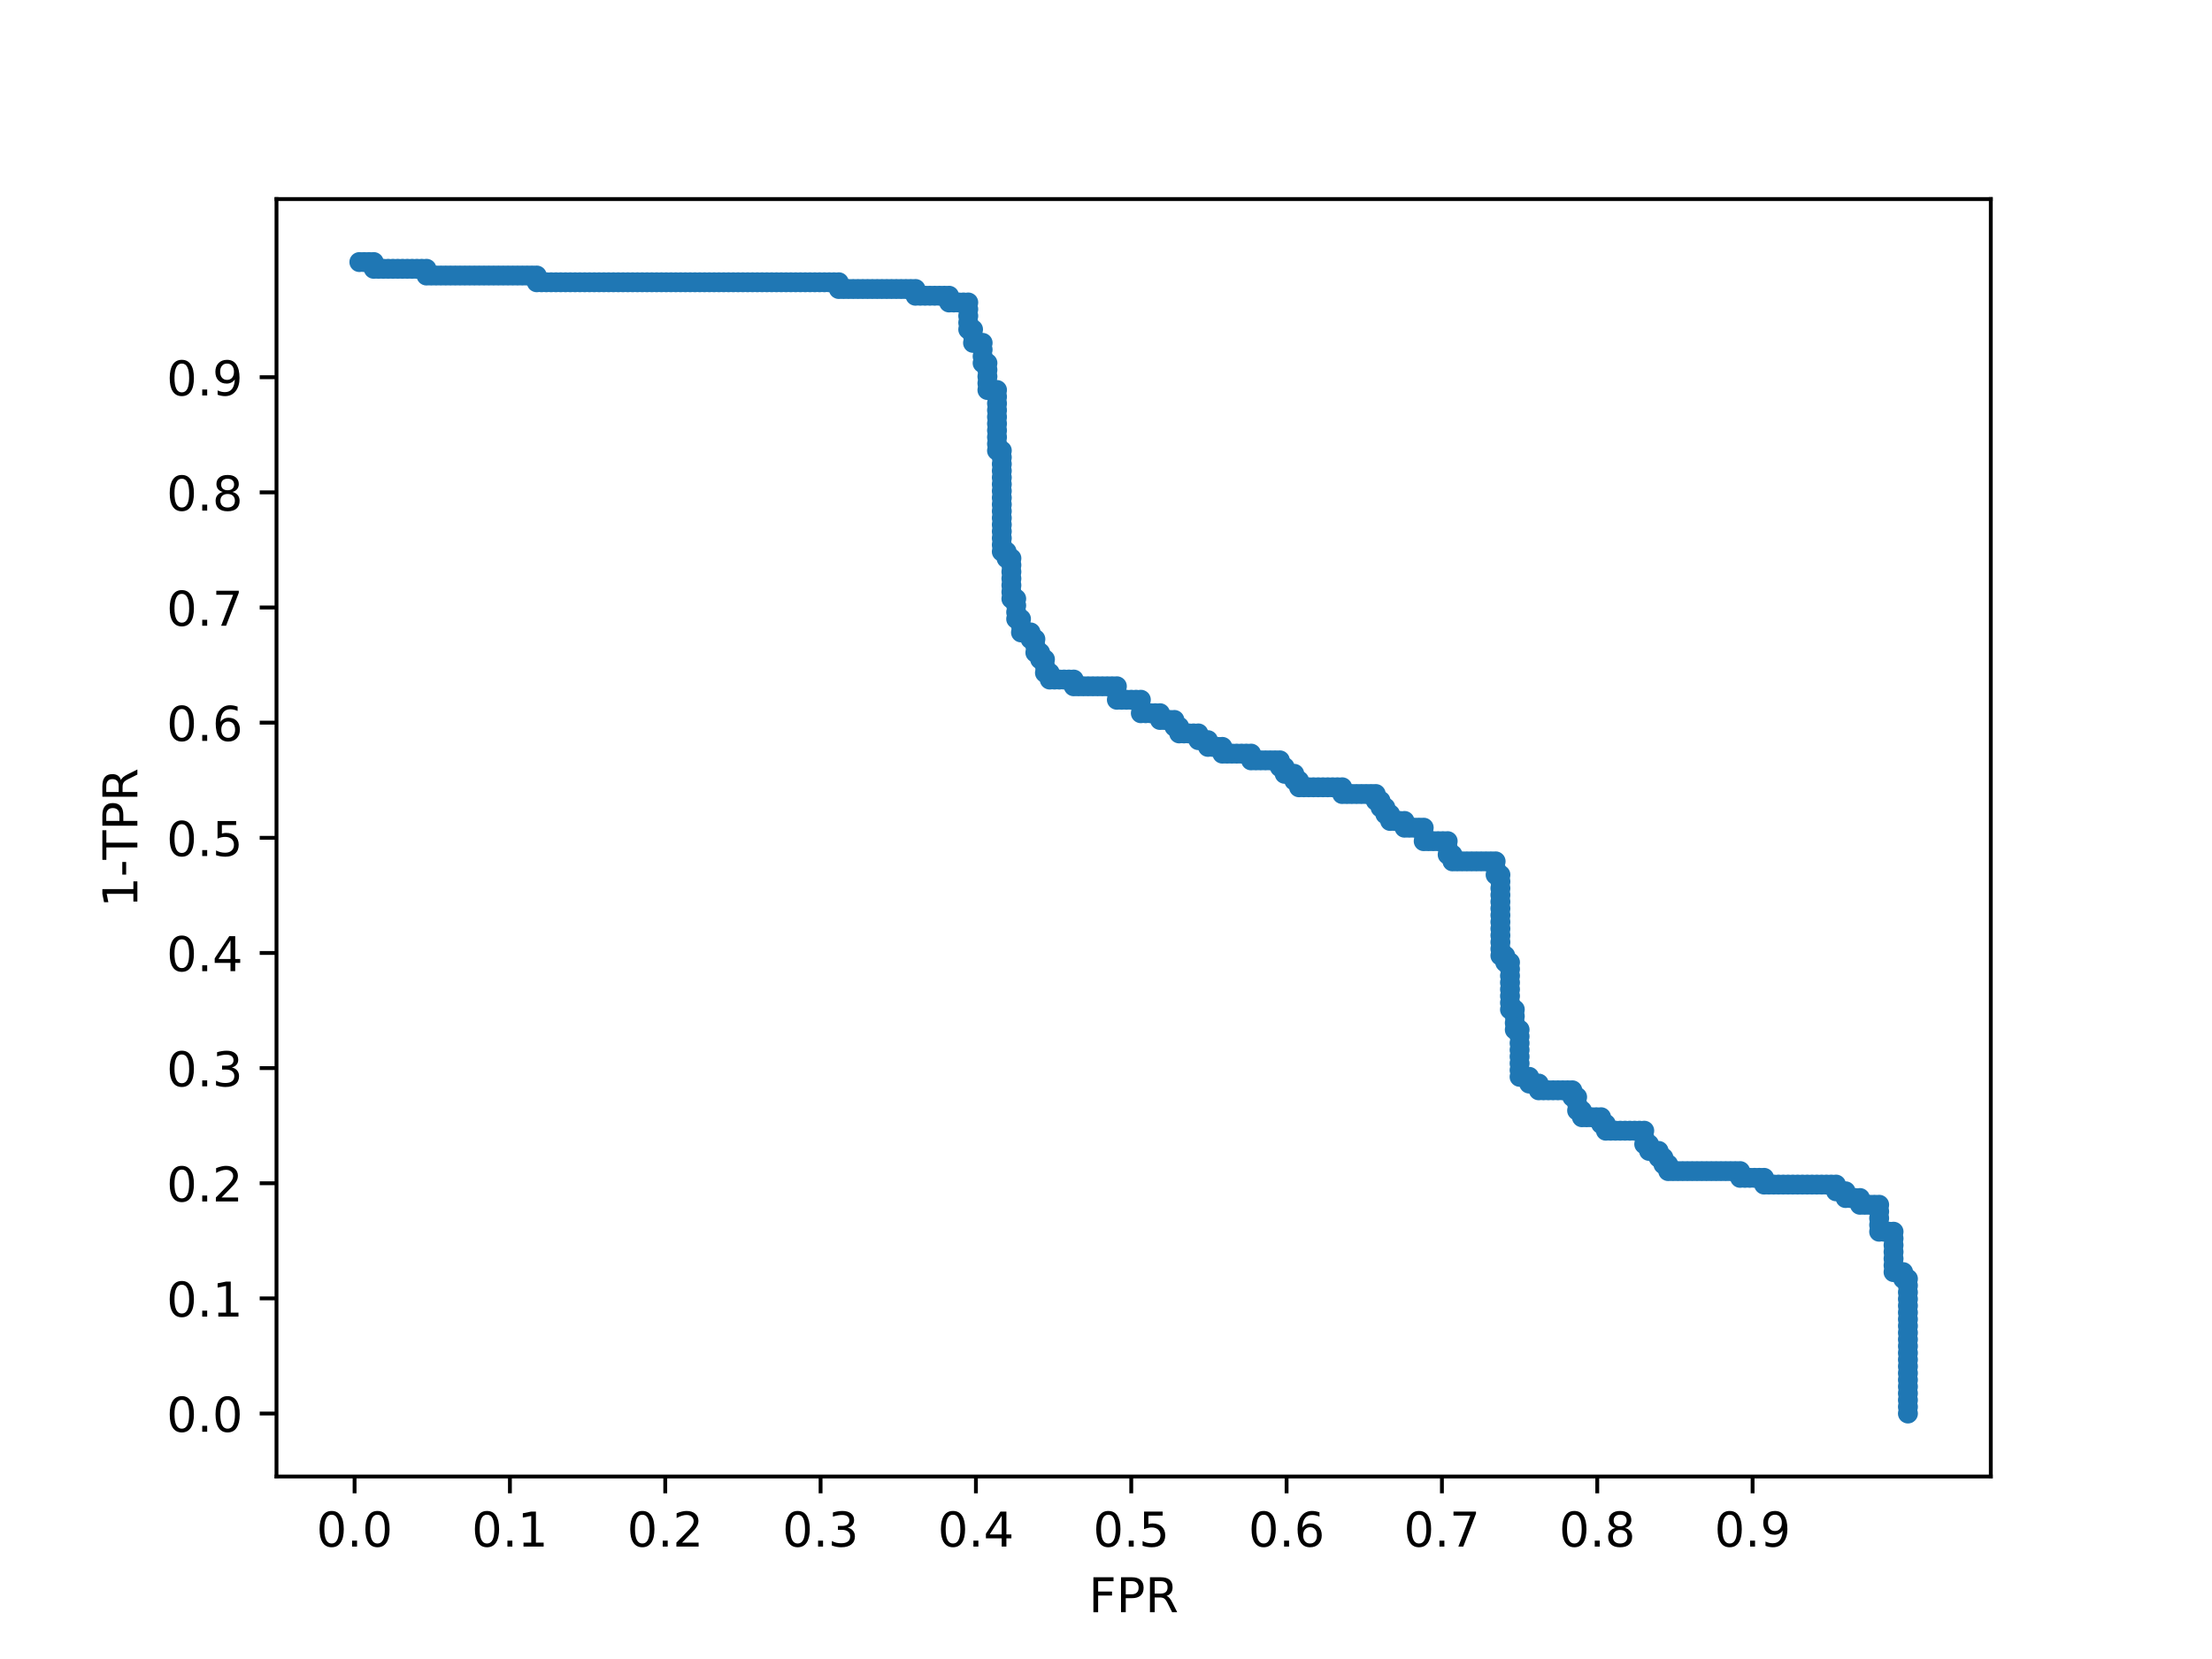 <?xml version="1.0" encoding="utf-8" standalone="no"?>
<!DOCTYPE svg PUBLIC "-//W3C//DTD SVG 1.1//EN"
  "http://www.w3.org/Graphics/SVG/1.1/DTD/svg11.dtd">
<!-- Created with matplotlib (https://matplotlib.org/) -->
<svg height="345.6pt" version="1.1" viewBox="0 0 460.8 345.6" width="460.8pt" xmlns="http://www.w3.org/2000/svg" xmlns:xlink="http://www.w3.org/1999/xlink">
 <defs>
  <style type="text/css">
*{stroke-linecap:butt;stroke-linejoin:round;}
  </style>
 </defs>
 <g id="figure_1">
  <g id="patch_1">
   <path d="M 0 345.6 
L 460.8 345.6 
L 460.8 0 
L 0 0 
z
" style="fill:#ffffff;"/>
  </g>
  <g id="axes_1">
   <g id="patch_2">
    <path d="M 57.6 307.584 
L 414.72 307.584 
L 414.72 41.472 
L 57.6 41.472 
z
" style="fill:#ffffff;"/>
   </g>
   <g id="PathCollection_1">
    <defs>
     <path d="M 0 1.581 
C 0.419 1.581 0.822 1.415 1.118 1.118 
C 1.415 0.822 1.581 0.419 1.581 0 
C 1.581 -0.419 1.415 -0.822 1.118 -1.118 
C 0.822 -1.415 0.419 -1.581 0 -1.581 
C -0.419 -1.581 -0.822 -1.415 -1.118 -1.118 
C -1.415 -0.822 -1.581 -0.419 -1.581 0 
C -1.581 0.419 -1.415 0.822 -1.118 1.118 
C -0.822 1.415 -0.419 1.581 0 1.581 
z
" id="mde23b4e735" style="stroke:#1f77b4;"/>
    </defs>
    <g clip-path="url(#paa165938cd)">
     <use style="fill:#1f77b4;stroke:#1f77b4;" x="208.695" xlink:href="#mde23b4e735" y="103.69"/>
     <use style="fill:#1f77b4;stroke:#1f77b4;" x="93.84" xlink:href="#mde23b4e735" y="57.4"/>
     <use style="fill:#1f77b4;stroke:#1f77b4;" x="345.522" xlink:href="#mde23b4e735" y="241.158"/>
     <use style="fill:#1f77b4;stroke:#1f77b4;" x="267.62" xlink:href="#mde23b4e735" y="159.799"/>
     <use style="fill:#1f77b4;stroke:#1f77b4;" x="272.614" xlink:href="#mde23b4e735" y="164.007"/>
     <use style="fill:#1f77b4;stroke:#1f77b4;" x="384.472" xlink:href="#mde23b4e735" y="248.172"/>
     <use style="fill:#1f77b4;stroke:#1f77b4;" x="295.585" xlink:href="#mde23b4e735" y="172.424"/>
     <use style="fill:#1f77b4;stroke:#1f77b4;" x="132.791" xlink:href="#mde23b4e735" y="58.802"/>
     <use style="fill:#1f77b4;stroke:#1f77b4;" x="227.671" xlink:href="#mde23b4e735" y="142.966"/>
     <use style="fill:#1f77b4;stroke:#1f77b4;" x="347.519" xlink:href="#mde23b4e735" y="242.561"/>
     <use style="fill:#1f77b4;stroke:#1f77b4;" x="207.696" xlink:href="#mde23b4e735" y="81.246"/>
     <use style="fill:#1f77b4;stroke:#1f77b4;" x="288.594" xlink:href="#mde23b4e735" y="168.216"/>
     <use style="fill:#1f77b4;stroke:#1f77b4;" x="312.563" xlink:href="#mde23b4e735" y="182.243"/>
     <use style="fill:#1f77b4;stroke:#1f77b4;" x="75.863" xlink:href="#mde23b4e735" y="54.594"/>
     <use style="fill:#1f77b4;stroke:#1f77b4;" x="204.7" xlink:href="#mde23b4e735" y="72.83"/>
     <use style="fill:#1f77b4;stroke:#1f77b4;" x="391.463" xlink:href="#mde23b4e735" y="253.783"/>
     <use style="fill:#1f77b4;stroke:#1f77b4;" x="391.463" xlink:href="#mde23b4e735" y="250.977"/>
     <use style="fill:#1f77b4;stroke:#1f77b4;" x="397.456" xlink:href="#mde23b4e735" y="290.254"/>
     <use style="fill:#1f77b4;stroke:#1f77b4;" x="261.628" xlink:href="#mde23b4e735" y="158.397"/>
     <use style="fill:#1f77b4;stroke:#1f77b4;" x="207.696" xlink:href="#mde23b4e735" y="85.454"/>
     <use style="fill:#1f77b4;stroke:#1f77b4;" x="333.537" xlink:href="#mde23b4e735" y="234.144"/>
     <use style="fill:#1f77b4;stroke:#1f77b4;" x="115.812" xlink:href="#mde23b4e735" y="58.802"/>
     <use style="fill:#1f77b4;stroke:#1f77b4;" x="352.513" xlink:href="#mde23b4e735" y="243.963"/>
     <use style="fill:#1f77b4;stroke:#1f77b4;" x="83.853" xlink:href="#mde23b4e735" y="55.997"/>
     <use style="fill:#1f77b4;stroke:#1f77b4;" x="378.48" xlink:href="#mde23b4e735" y="246.769"/>
     <use style="fill:#1f77b4;stroke:#1f77b4;" x="216.685" xlink:href="#mde23b4e735" y="135.953"/>
     <use style="fill:#1f77b4;stroke:#1f77b4;" x="334.535" xlink:href="#mde23b4e735" y="234.144"/>
     <use style="fill:#1f77b4;stroke:#1f77b4;" x="223.676" xlink:href="#mde23b4e735" y="142.966"/>
     <use style="fill:#1f77b4;stroke:#1f77b4;" x="260.629" xlink:href="#mde23b4e735" y="158.397"/>
     <use style="fill:#1f77b4;stroke:#1f77b4;" x="312.563" xlink:href="#mde23b4e735" y="187.854"/>
     <use style="fill:#1f77b4;stroke:#1f77b4;" x="278.606" xlink:href="#mde23b4e735" y="164.007"/>
     <use style="fill:#1f77b4;stroke:#1f77b4;" x="389.466" xlink:href="#mde23b4e735" y="250.977"/>
     <use style="fill:#1f77b4;stroke:#1f77b4;" x="197.709" xlink:href="#mde23b4e735" y="61.608"/>
     <use style="fill:#1f77b4;stroke:#1f77b4;" x="208.695" xlink:href="#mde23b4e735" y="106.495"/>
     <use style="fill:#1f77b4;stroke:#1f77b4;" x="248.644" xlink:href="#mde23b4e735" y="152.786"/>
     <use style="fill:#1f77b4;stroke:#1f77b4;" x="208.695" xlink:href="#mde23b4e735" y="107.898"/>
     <use style="fill:#1f77b4;stroke:#1f77b4;" x="263.625" xlink:href="#mde23b4e735" y="158.397"/>
     <use style="fill:#1f77b4;stroke:#1f77b4;" x="207.696" xlink:href="#mde23b4e735" y="89.663"/>
     <use style="fill:#1f77b4;stroke:#1f77b4;" x="208.695" xlink:href="#mde23b4e735" y="96.676"/>
     <use style="fill:#1f77b4;stroke:#1f77b4;" x="308.568" xlink:href="#mde23b4e735" y="179.438"/>
     <use style="fill:#1f77b4;stroke:#1f77b4;" x="189.719" xlink:href="#mde23b4e735" y="60.205"/>
     <use style="fill:#1f77b4;stroke:#1f77b4;" x="341.527" xlink:href="#mde23b4e735" y="235.547"/>
     <use style="fill:#1f77b4;stroke:#1f77b4;" x="139.782" xlink:href="#mde23b4e735" y="58.802"/>
     <use style="fill:#1f77b4;stroke:#1f77b4;" x="203.701" xlink:href="#mde23b4e735" y="71.427"/>
     <use style="fill:#1f77b4;stroke:#1f77b4;" x="215.686" xlink:href="#mde23b4e735" y="135.953"/>
     <use style="fill:#1f77b4;stroke:#1f77b4;" x="201.704" xlink:href="#mde23b4e735" y="65.816"/>
     <use style="fill:#1f77b4;stroke:#1f77b4;" x="86.849" xlink:href="#mde23b4e735" y="55.997"/>
     <use style="fill:#1f77b4;stroke:#1f77b4;" x="259.63" xlink:href="#mde23b4e735" y="156.994"/>
     <use style="fill:#1f77b4;stroke:#1f77b4;" x="265.623" xlink:href="#mde23b4e735" y="158.397"/>
     <use style="fill:#1f77b4;stroke:#1f77b4;" x="287.595" xlink:href="#mde23b4e735" y="168.216"/>
     <use style="fill:#1f77b4;stroke:#1f77b4;" x="190.718" xlink:href="#mde23b4e735" y="61.608"/>
     <use style="fill:#1f77b4;stroke:#1f77b4;" x="397.456" xlink:href="#mde23b4e735" y="269.213"/>
     <use style="fill:#1f77b4;stroke:#1f77b4;" x="88.847" xlink:href="#mde23b4e735" y="55.997"/>
     <use style="fill:#1f77b4;stroke:#1f77b4;" x="330.54" xlink:href="#mde23b4e735" y="232.742"/>
     <use style="fill:#1f77b4;stroke:#1f77b4;" x="249.643" xlink:href="#mde23b4e735" y="152.786"/>
     <use style="fill:#1f77b4;stroke:#1f77b4;" x="269.618" xlink:href="#mde23b4e735" y="161.202"/>
     <use style="fill:#1f77b4;stroke:#1f77b4;" x="290.591" xlink:href="#mde23b4e735" y="171.021"/>
     <use style="fill:#1f77b4;stroke:#1f77b4;" x="303.575" xlink:href="#mde23b4e735" y="179.438"/>
     <use style="fill:#1f77b4;stroke:#1f77b4;" x="239.656" xlink:href="#mde23b4e735" y="148.577"/>
     <use style="fill:#1f77b4;stroke:#1f77b4;" x="164.75" xlink:href="#mde23b4e735" y="58.802"/>
     <use style="fill:#1f77b4;stroke:#1f77b4;" x="205.699" xlink:href="#mde23b4e735" y="79.843"/>
     <use style="fill:#1f77b4;stroke:#1f77b4;" x="208.695" xlink:href="#mde23b4e735" y="114.912"/>
     <use style="fill:#1f77b4;stroke:#1f77b4;" x="316.558" xlink:href="#mde23b4e735" y="221.52"/>
     <use style="fill:#1f77b4;stroke:#1f77b4;" x="245.648" xlink:href="#mde23b4e735" y="152.786"/>
     <use style="fill:#1f77b4;stroke:#1f77b4;" x="225.673" xlink:href="#mde23b4e735" y="142.966"/>
     <use style="fill:#1f77b4;stroke:#1f77b4;" x="374.485" xlink:href="#mde23b4e735" y="246.769"/>
     <use style="fill:#1f77b4;stroke:#1f77b4;" x="316.558" xlink:href="#mde23b4e735" y="218.714"/>
     <use style="fill:#1f77b4;stroke:#1f77b4;" x="147.772" xlink:href="#mde23b4e735" y="58.802"/>
     <use style="fill:#1f77b4;stroke:#1f77b4;" x="131.792" xlink:href="#mde23b4e735" y="58.802"/>
     <use style="fill:#1f77b4;stroke:#1f77b4;" x="106.824" xlink:href="#mde23b4e735" y="57.4"/>
     <use style="fill:#1f77b4;stroke:#1f77b4;" x="394.46" xlink:href="#mde23b4e735" y="263.602"/>
     <use style="fill:#1f77b4;stroke:#1f77b4;" x="146.773" xlink:href="#mde23b4e735" y="58.802"/>
     <use style="fill:#1f77b4;stroke:#1f77b4;" x="331.539" xlink:href="#mde23b4e735" y="232.742"/>
     <use style="fill:#1f77b4;stroke:#1f77b4;" x="325.547" xlink:href="#mde23b4e735" y="227.131"/>
     <use style="fill:#1f77b4;stroke:#1f77b4;" x="114.814" xlink:href="#mde23b4e735" y="58.802"/>
     <use style="fill:#1f77b4;stroke:#1f77b4;" x="356.508" xlink:href="#mde23b4e735" y="243.963"/>
     <use style="fill:#1f77b4;stroke:#1f77b4;" x="317.557" xlink:href="#mde23b4e735" y="224.325"/>
     <use style="fill:#1f77b4;stroke:#1f77b4;" x="366.495" xlink:href="#mde23b4e735" y="245.366"/>
     <use style="fill:#1f77b4;stroke:#1f77b4;" x="262.626" xlink:href="#mde23b4e735" y="158.397"/>
     <use style="fill:#1f77b4;stroke:#1f77b4;" x="394.46" xlink:href="#mde23b4e735" y="259.393"/>
     <use style="fill:#1f77b4;stroke:#1f77b4;" x="184.725" xlink:href="#mde23b4e735" y="60.205"/>
     <use style="fill:#1f77b4;stroke:#1f77b4;" x="159.757" xlink:href="#mde23b4e735" y="58.802"/>
     <use style="fill:#1f77b4;stroke:#1f77b4;" x="174.738" xlink:href="#mde23b4e735" y="60.205"/>
     <use style="fill:#1f77b4;stroke:#1f77b4;" x="274.611" xlink:href="#mde23b4e735" y="164.007"/>
     <use style="fill:#1f77b4;stroke:#1f77b4;" x="122.804" xlink:href="#mde23b4e735" y="58.802"/>
     <use style="fill:#1f77b4;stroke:#1f77b4;" x="316.558" xlink:href="#mde23b4e735" y="217.311"/>
     <use style="fill:#1f77b4;stroke:#1f77b4;" x="76.862" xlink:href="#mde23b4e735" y="54.594"/>
     <use style="fill:#1f77b4;stroke:#1f77b4;" x="207.696" xlink:href="#mde23b4e735" y="84.052"/>
     <use style="fill:#1f77b4;stroke:#1f77b4;" x="362.5" xlink:href="#mde23b4e735" y="245.366"/>
     <use style="fill:#1f77b4;stroke:#1f77b4;" x="216.685" xlink:href="#mde23b4e735" y="137.356"/>
     <use style="fill:#1f77b4;stroke:#1f77b4;" x="251.64" xlink:href="#mde23b4e735" y="155.591"/>
     <use style="fill:#1f77b4;stroke:#1f77b4;" x="143.777" xlink:href="#mde23b4e735" y="58.802"/>
     <use style="fill:#1f77b4;stroke:#1f77b4;" x="296.583" xlink:href="#mde23b4e735" y="175.229"/>
     <use style="fill:#1f77b4;stroke:#1f77b4;" x="316.558" xlink:href="#mde23b4e735" y="215.909"/>
     <use style="fill:#1f77b4;stroke:#1f77b4;" x="111.817" xlink:href="#mde23b4e735" y="57.4"/>
     <use style="fill:#1f77b4;stroke:#1f77b4;" x="392.462" xlink:href="#mde23b4e735" y="256.588"/>
     <use style="fill:#1f77b4;stroke:#1f77b4;" x="173.739" xlink:href="#mde23b4e735" y="58.802"/>
     <use style="fill:#1f77b4;stroke:#1f77b4;" x="328.543" xlink:href="#mde23b4e735" y="228.533"/>
     <use style="fill:#1f77b4;stroke:#1f77b4;" x="386.47" xlink:href="#mde23b4e735" y="249.574"/>
     <use style="fill:#1f77b4;stroke:#1f77b4;" x="387.468" xlink:href="#mde23b4e735" y="250.977"/>
     <use style="fill:#1f77b4;stroke:#1f77b4;" x="90.844" xlink:href="#mde23b4e735" y="57.4"/>
     <use style="fill:#1f77b4;stroke:#1f77b4;" x="202.702" xlink:href="#mde23b4e735" y="68.621"/>
     <use style="fill:#1f77b4;stroke:#1f77b4;" x="397.456" xlink:href="#mde23b4e735" y="267.81"/>
     <use style="fill:#1f77b4;stroke:#1f77b4;" x="213.688" xlink:href="#mde23b4e735" y="131.745"/>
     <use style="fill:#1f77b4;stroke:#1f77b4;" x="176.735" xlink:href="#mde23b4e735" y="60.205"/>
     <use style="fill:#1f77b4;stroke:#1f77b4;" x="289.592" xlink:href="#mde23b4e735" y="169.618"/>
     <use style="fill:#1f77b4;stroke:#1f77b4;" x="315.559" xlink:href="#mde23b4e735" y="210.298"/>
     <use style="fill:#1f77b4;stroke:#1f77b4;" x="329.542" xlink:href="#mde23b4e735" y="232.742"/>
     <use style="fill:#1f77b4;stroke:#1f77b4;" x="296.583" xlink:href="#mde23b4e735" y="173.827"/>
     <use style="fill:#1f77b4;stroke:#1f77b4;" x="298.581" xlink:href="#mde23b4e735" y="175.229"/>
     <use style="fill:#1f77b4;stroke:#1f77b4;" x="353.511" xlink:href="#mde23b4e735" y="243.963"/>
     <use style="fill:#1f77b4;stroke:#1f77b4;" x="314.561" xlink:href="#mde23b4e735" y="204.687"/>
     <use style="fill:#1f77b4;stroke:#1f77b4;" x="371.489" xlink:href="#mde23b4e735" y="246.769"/>
     <use style="fill:#1f77b4;stroke:#1f77b4;" x="268.619" xlink:href="#mde23b4e735" y="161.202"/>
     <use style="fill:#1f77b4;stroke:#1f77b4;" x="81.855" xlink:href="#mde23b4e735" y="55.997"/>
     <use style="fill:#1f77b4;stroke:#1f77b4;" x="369.491" xlink:href="#mde23b4e735" y="246.769"/>
     <use style="fill:#1f77b4;stroke:#1f77b4;" x="210.692" xlink:href="#mde23b4e735" y="116.314"/>
     <use style="fill:#1f77b4;stroke:#1f77b4;" x="338.53" xlink:href="#mde23b4e735" y="235.547"/>
     <use style="fill:#1f77b4;stroke:#1f77b4;" x="396.457" xlink:href="#mde23b4e735" y="265.004"/>
     <use style="fill:#1f77b4;stroke:#1f77b4;" x="88.847" xlink:href="#mde23b4e735" y="57.4"/>
     <use style="fill:#1f77b4;stroke:#1f77b4;" x="78.859" xlink:href="#mde23b4e735" y="55.997"/>
     <use style="fill:#1f77b4;stroke:#1f77b4;" x="222.677" xlink:href="#mde23b4e735" y="141.564"/>
     <use style="fill:#1f77b4;stroke:#1f77b4;" x="200.705" xlink:href="#mde23b4e735" y="63.011"/>
     <use style="fill:#1f77b4;stroke:#1f77b4;" x="160.755" xlink:href="#mde23b4e735" y="58.802"/>
     <use style="fill:#1f77b4;stroke:#1f77b4;" x="313.562" xlink:href="#mde23b4e735" y="199.076"/>
     <use style="fill:#1f77b4;stroke:#1f77b4;" x="254.637" xlink:href="#mde23b4e735" y="156.994"/>
     <use style="fill:#1f77b4;stroke:#1f77b4;" x="172.74" xlink:href="#mde23b4e735" y="58.802"/>
     <use style="fill:#1f77b4;stroke:#1f77b4;" x="144.776" xlink:href="#mde23b4e735" y="58.802"/>
     <use style="fill:#1f77b4;stroke:#1f77b4;" x="208.695" xlink:href="#mde23b4e735" y="99.482"/>
     <use style="fill:#1f77b4;stroke:#1f77b4;" x="205.699" xlink:href="#mde23b4e735" y="78.441"/>
     <use style="fill:#1f77b4;stroke:#1f77b4;" x="279.605" xlink:href="#mde23b4e735" y="165.41"/>
     <use style="fill:#1f77b4;stroke:#1f77b4;" x="197.709" xlink:href="#mde23b4e735" y="63.011"/>
     <use style="fill:#1f77b4;stroke:#1f77b4;" x="397.456" xlink:href="#mde23b4e735" y="286.045"/>
     <use style="fill:#1f77b4;stroke:#1f77b4;" x="314.561" xlink:href="#mde23b4e735" y="206.09"/>
     <use style="fill:#1f77b4;stroke:#1f77b4;" x="208.695" xlink:href="#mde23b4e735" y="110.704"/>
     <use style="fill:#1f77b4;stroke:#1f77b4;" x="297.582" xlink:href="#mde23b4e735" y="175.229"/>
     <use style="fill:#1f77b4;stroke:#1f77b4;" x="255.635" xlink:href="#mde23b4e735" y="156.994"/>
     <use style="fill:#1f77b4;stroke:#1f77b4;" x="314.561" xlink:href="#mde23b4e735" y="200.479"/>
     <use style="fill:#1f77b4;stroke:#1f77b4;" x="85.85" xlink:href="#mde23b4e735" y="55.997"/>
     <use style="fill:#1f77b4;stroke:#1f77b4;" x="354.51" xlink:href="#mde23b4e735" y="243.963"/>
     <use style="fill:#1f77b4;stroke:#1f77b4;" x="396.457" xlink:href="#mde23b4e735" y="266.407"/>
     <use style="fill:#1f77b4;stroke:#1f77b4;" x="217.683" xlink:href="#mde23b4e735" y="140.161"/>
     <use style="fill:#1f77b4;stroke:#1f77b4;" x="346.52" xlink:href="#mde23b4e735" y="242.561"/>
     <use style="fill:#1f77b4;stroke:#1f77b4;" x="388.467" xlink:href="#mde23b4e735" y="250.977"/>
     <use style="fill:#1f77b4;stroke:#1f77b4;" x="145.774" xlink:href="#mde23b4e735" y="58.802"/>
     <use style="fill:#1f77b4;stroke:#1f77b4;" x="315.559" xlink:href="#mde23b4e735" y="211.7"/>
     <use style="fill:#1f77b4;stroke:#1f77b4;" x="312.563" xlink:href="#mde23b4e735" y="186.451"/>
     <use style="fill:#1f77b4;stroke:#1f77b4;" x="111.817" xlink:href="#mde23b4e735" y="58.802"/>
     <use style="fill:#1f77b4;stroke:#1f77b4;" x="346.52" xlink:href="#mde23b4e735" y="241.158"/>
     <use style="fill:#1f77b4;stroke:#1f77b4;" x="269.618" xlink:href="#mde23b4e735" y="162.605"/>
     <use style="fill:#1f77b4;stroke:#1f77b4;" x="101.83" xlink:href="#mde23b4e735" y="57.4"/>
     <use style="fill:#1f77b4;stroke:#1f77b4;" x="118.809" xlink:href="#mde23b4e735" y="58.802"/>
     <use style="fill:#1f77b4;stroke:#1f77b4;" x="314.561" xlink:href="#mde23b4e735" y="210.298"/>
     <use style="fill:#1f77b4;stroke:#1f77b4;" x="277.608" xlink:href="#mde23b4e735" y="164.007"/>
     <use style="fill:#1f77b4;stroke:#1f77b4;" x="312.563" xlink:href="#mde23b4e735" y="199.076"/>
     <use style="fill:#1f77b4;stroke:#1f77b4;" x="293.587" xlink:href="#mde23b4e735" y="172.424"/>
     <use style="fill:#1f77b4;stroke:#1f77b4;" x="174.738" xlink:href="#mde23b4e735" y="58.802"/>
     <use style="fill:#1f77b4;stroke:#1f77b4;" x="121.805" xlink:href="#mde23b4e735" y="58.802"/>
     <use style="fill:#1f77b4;stroke:#1f77b4;" x="110.819" xlink:href="#mde23b4e735" y="57.4"/>
     <use style="fill:#1f77b4;stroke:#1f77b4;" x="201.704" xlink:href="#mde23b4e735" y="63.011"/>
     <use style="fill:#1f77b4;stroke:#1f77b4;" x="212.69" xlink:href="#mde23b4e735" y="128.939"/>
     <use style="fill:#1f77b4;stroke:#1f77b4;" x="336.533" xlink:href="#mde23b4e735" y="235.547"/>
     <use style="fill:#1f77b4;stroke:#1f77b4;" x="124.801" xlink:href="#mde23b4e735" y="58.802"/>
     <use style="fill:#1f77b4;stroke:#1f77b4;" x="92.841" xlink:href="#mde23b4e735" y="57.4"/>
     <use style="fill:#1f77b4;stroke:#1f77b4;" x="201.704" xlink:href="#mde23b4e735" y="67.219"/>
     <use style="fill:#1f77b4;stroke:#1f77b4;" x="313.562" xlink:href="#mde23b4e735" y="200.479"/>
     <use style="fill:#1f77b4;stroke:#1f77b4;" x="196.71" xlink:href="#mde23b4e735" y="61.608"/>
     <use style="fill:#1f77b4;stroke:#1f77b4;" x="208.695" xlink:href="#mde23b4e735" y="113.509"/>
     <use style="fill:#1f77b4;stroke:#1f77b4;" x="301.577" xlink:href="#mde23b4e735" y="176.632"/>
     <use style="fill:#1f77b4;stroke:#1f77b4;" x="133.79" xlink:href="#mde23b4e735" y="58.802"/>
     <use style="fill:#1f77b4;stroke:#1f77b4;" x="105.825" xlink:href="#mde23b4e735" y="57.4"/>
     <use style="fill:#1f77b4;stroke:#1f77b4;" x="207.696" xlink:href="#mde23b4e735" y="91.065"/>
     <use style="fill:#1f77b4;stroke:#1f77b4;" x="116.811" xlink:href="#mde23b4e735" y="58.802"/>
     <use style="fill:#1f77b4;stroke:#1f77b4;" x="289.592" xlink:href="#mde23b4e735" y="171.021"/>
     <use style="fill:#1f77b4;stroke:#1f77b4;" x="397.456" xlink:href="#mde23b4e735" y="294.462"/>
     <use style="fill:#1f77b4;stroke:#1f77b4;" x="324.548" xlink:href="#mde23b4e735" y="227.131"/>
     <use style="fill:#1f77b4;stroke:#1f77b4;" x="258.632" xlink:href="#mde23b4e735" y="156.994"/>
     <use style="fill:#1f77b4;stroke:#1f77b4;" x="191.716" xlink:href="#mde23b4e735" y="61.608"/>
     <use style="fill:#1f77b4;stroke:#1f77b4;" x="260.629" xlink:href="#mde23b4e735" y="156.994"/>
     <use style="fill:#1f77b4;stroke:#1f77b4;" x="120.806" xlink:href="#mde23b4e735" y="58.802"/>
     <use style="fill:#1f77b4;stroke:#1f77b4;" x="141.78" xlink:href="#mde23b4e735" y="58.802"/>
     <use style="fill:#1f77b4;stroke:#1f77b4;" x="370.49" xlink:href="#mde23b4e735" y="246.769"/>
     <use style="fill:#1f77b4;stroke:#1f77b4;" x="281.602" xlink:href="#mde23b4e735" y="165.41"/>
     <use style="fill:#1f77b4;stroke:#1f77b4;" x="152.766" xlink:href="#mde23b4e735" y="58.802"/>
     <use style="fill:#1f77b4;stroke:#1f77b4;" x="276.609" xlink:href="#mde23b4e735" y="164.007"/>
     <use style="fill:#1f77b4;stroke:#1f77b4;" x="335.534" xlink:href="#mde23b4e735" y="235.547"/>
     <use style="fill:#1f77b4;stroke:#1f77b4;" x="253.638" xlink:href="#mde23b4e735" y="155.591"/>
     <use style="fill:#1f77b4;stroke:#1f77b4;" x="296.583" xlink:href="#mde23b4e735" y="172.424"/>
     <use style="fill:#1f77b4;stroke:#1f77b4;" x="242.652" xlink:href="#mde23b4e735" y="149.98"/>
     <use style="fill:#1f77b4;stroke:#1f77b4;" x="394.46" xlink:href="#mde23b4e735" y="257.991"/>
     <use style="fill:#1f77b4;stroke:#1f77b4;" x="247.645" xlink:href="#mde23b4e735" y="152.786"/>
     <use style="fill:#1f77b4;stroke:#1f77b4;" x="311.565" xlink:href="#mde23b4e735" y="180.84"/>
     <use style="fill:#1f77b4;stroke:#1f77b4;" x="236.659" xlink:href="#mde23b4e735" y="145.772"/>
     <use style="fill:#1f77b4;stroke:#1f77b4;" x="314.561" xlink:href="#mde23b4e735" y="207.492"/>
     <use style="fill:#1f77b4;stroke:#1f77b4;" x="96.836" xlink:href="#mde23b4e735" y="57.4"/>
     <use style="fill:#1f77b4;stroke:#1f77b4;" x="208.695" xlink:href="#mde23b4e735" y="93.871"/>
     <use style="fill:#1f77b4;stroke:#1f77b4;" x="77.86" xlink:href="#mde23b4e735" y="55.997"/>
     <use style="fill:#1f77b4;stroke:#1f77b4;" x="280.604" xlink:href="#mde23b4e735" y="165.41"/>
     <use style="fill:#1f77b4;stroke:#1f77b4;" x="342.525" xlink:href="#mde23b4e735" y="236.95"/>
     <use style="fill:#1f77b4;stroke:#1f77b4;" x="339.529" xlink:href="#mde23b4e735" y="235.547"/>
     <use style="fill:#1f77b4;stroke:#1f77b4;" x="232.664" xlink:href="#mde23b4e735" y="144.369"/>
     <use style="fill:#1f77b4;stroke:#1f77b4;" x="390.465" xlink:href="#mde23b4e735" y="250.977"/>
     <use style="fill:#1f77b4;stroke:#1f77b4;" x="271.615" xlink:href="#mde23b4e735" y="164.007"/>
     <use style="fill:#1f77b4;stroke:#1f77b4;" x="294.586" xlink:href="#mde23b4e735" y="172.424"/>
     <use style="fill:#1f77b4;stroke:#1f77b4;" x="302.576" xlink:href="#mde23b4e735" y="178.035"/>
     <use style="fill:#1f77b4;stroke:#1f77b4;" x="187.721" xlink:href="#mde23b4e735" y="60.205"/>
     <use style="fill:#1f77b4;stroke:#1f77b4;" x="182.728" xlink:href="#mde23b4e735" y="60.205"/>
     <use style="fill:#1f77b4;stroke:#1f77b4;" x="205.699" xlink:href="#mde23b4e735" y="81.246"/>
     <use style="fill:#1f77b4;stroke:#1f77b4;" x="142.778" xlink:href="#mde23b4e735" y="58.802"/>
     <use style="fill:#1f77b4;stroke:#1f77b4;" x="119.807" xlink:href="#mde23b4e735" y="58.802"/>
     <use style="fill:#1f77b4;stroke:#1f77b4;" x="397.456" xlink:href="#mde23b4e735" y="276.226"/>
     <use style="fill:#1f77b4;stroke:#1f77b4;" x="310.566" xlink:href="#mde23b4e735" y="179.438"/>
     <use style="fill:#1f77b4;stroke:#1f77b4;" x="135.787" xlink:href="#mde23b4e735" y="58.802"/>
     <use style="fill:#1f77b4;stroke:#1f77b4;" x="380.477" xlink:href="#mde23b4e735" y="246.769"/>
     <use style="fill:#1f77b4;stroke:#1f77b4;" x="327.544" xlink:href="#mde23b4e735" y="228.533"/>
     <use style="fill:#1f77b4;stroke:#1f77b4;" x="207.696" xlink:href="#mde23b4e735" y="93.871"/>
     <use style="fill:#1f77b4;stroke:#1f77b4;" x="149.769" xlink:href="#mde23b4e735" y="58.802"/>
     <use style="fill:#1f77b4;stroke:#1f77b4;" x="367.494" xlink:href="#mde23b4e735" y="246.769"/>
     <use style="fill:#1f77b4;stroke:#1f77b4;" x="210.692" xlink:href="#mde23b4e735" y="120.523"/>
     <use style="fill:#1f77b4;stroke:#1f77b4;" x="134.788" xlink:href="#mde23b4e735" y="58.802"/>
     <use style="fill:#1f77b4;stroke:#1f77b4;" x="125.8" xlink:href="#mde23b4e735" y="58.802"/>
     <use style="fill:#1f77b4;stroke:#1f77b4;" x="311.565" xlink:href="#mde23b4e735" y="182.243"/>
     <use style="fill:#1f77b4;stroke:#1f77b4;" x="304.573" xlink:href="#mde23b4e735" y="179.438"/>
     <use style="fill:#1f77b4;stroke:#1f77b4;" x="316.558" xlink:href="#mde23b4e735" y="222.922"/>
     <use style="fill:#1f77b4;stroke:#1f77b4;" x="320.553" xlink:href="#mde23b4e735" y="227.131"/>
     <use style="fill:#1f77b4;stroke:#1f77b4;" x="215.686" xlink:href="#mde23b4e735" y="134.55"/>
     <use style="fill:#1f77b4;stroke:#1f77b4;" x="397.456" xlink:href="#mde23b4e735" y="272.018"/>
     <use style="fill:#1f77b4;stroke:#1f77b4;" x="318.556" xlink:href="#mde23b4e735" y="225.728"/>
     <use style="fill:#1f77b4;stroke:#1f77b4;" x="372.487" xlink:href="#mde23b4e735" y="246.769"/>
     <use style="fill:#1f77b4;stroke:#1f77b4;" x="318.556" xlink:href="#mde23b4e735" y="224.325"/>
     <use style="fill:#1f77b4;stroke:#1f77b4;" x="218.682" xlink:href="#mde23b4e735" y="140.161"/>
     <use style="fill:#1f77b4;stroke:#1f77b4;" x="217.683" xlink:href="#mde23b4e735" y="137.356"/>
     <use style="fill:#1f77b4;stroke:#1f77b4;" x="329.542" xlink:href="#mde23b4e735" y="231.339"/>
     <use style="fill:#1f77b4;stroke:#1f77b4;" x="103.828" xlink:href="#mde23b4e735" y="57.4"/>
     <use style="fill:#1f77b4;stroke:#1f77b4;" x="228.669" xlink:href="#mde23b4e735" y="142.966"/>
     <use style="fill:#1f77b4;stroke:#1f77b4;" x="360.503" xlink:href="#mde23b4e735" y="243.963"/>
     <use style="fill:#1f77b4;stroke:#1f77b4;" x="150.768" xlink:href="#mde23b4e735" y="58.802"/>
     <use style="fill:#1f77b4;stroke:#1f77b4;" x="208.695" xlink:href="#mde23b4e735" y="109.301"/>
     <use style="fill:#1f77b4;stroke:#1f77b4;" x="342.525" xlink:href="#mde23b4e735" y="238.352"/>
     <use style="fill:#1f77b4;stroke:#1f77b4;" x="89.845" xlink:href="#mde23b4e735" y="57.4"/>
     <use style="fill:#1f77b4;stroke:#1f77b4;" x="230.667" xlink:href="#mde23b4e735" y="142.966"/>
     <use style="fill:#1f77b4;stroke:#1f77b4;" x="321.552" xlink:href="#mde23b4e735" y="227.131"/>
     <use style="fill:#1f77b4;stroke:#1f77b4;" x="291.59" xlink:href="#mde23b4e735" y="171.021"/>
     <use style="fill:#1f77b4;stroke:#1f77b4;" x="207.696" xlink:href="#mde23b4e735" y="88.26"/>
     <use style="fill:#1f77b4;stroke:#1f77b4;" x="391.463" xlink:href="#mde23b4e735" y="255.185"/>
     <use style="fill:#1f77b4;stroke:#1f77b4;" x="312.563" xlink:href="#mde23b4e735" y="192.062"/>
     <use style="fill:#1f77b4;stroke:#1f77b4;" x="323.549" xlink:href="#mde23b4e735" y="227.131"/>
     <use style="fill:#1f77b4;stroke:#1f77b4;" x="214.687" xlink:href="#mde23b4e735" y="133.147"/>
     <use style="fill:#1f77b4;stroke:#1f77b4;" x="80.857" xlink:href="#mde23b4e735" y="55.997"/>
     <use style="fill:#1f77b4;stroke:#1f77b4;" x="309.567" xlink:href="#mde23b4e735" y="179.438"/>
     <use style="fill:#1f77b4;stroke:#1f77b4;" x="302.576" xlink:href="#mde23b4e735" y="179.438"/>
     <use style="fill:#1f77b4;stroke:#1f77b4;" x="312.563" xlink:href="#mde23b4e735" y="197.673"/>
     <use style="fill:#1f77b4;stroke:#1f77b4;" x="266.621" xlink:href="#mde23b4e735" y="159.799"/>
     <use style="fill:#1f77b4;stroke:#1f77b4;" x="340.528" xlink:href="#mde23b4e735" y="235.547"/>
     <use style="fill:#1f77b4;stroke:#1f77b4;" x="397.456" xlink:href="#mde23b4e735" y="284.643"/>
     <use style="fill:#1f77b4;stroke:#1f77b4;" x="211.691" xlink:href="#mde23b4e735" y="127.536"/>
     <use style="fill:#1f77b4;stroke:#1f77b4;" x="206.697" xlink:href="#mde23b4e735" y="81.246"/>
     <use style="fill:#1f77b4;stroke:#1f77b4;" x="246.647" xlink:href="#mde23b4e735" y="152.786"/>
     <use style="fill:#1f77b4;stroke:#1f77b4;" x="217.683" xlink:href="#mde23b4e735" y="138.758"/>
     <use style="fill:#1f77b4;stroke:#1f77b4;" x="205.699" xlink:href="#mde23b4e735" y="77.038"/>
     <use style="fill:#1f77b4;stroke:#1f77b4;" x="148.771" xlink:href="#mde23b4e735" y="58.802"/>
     <use style="fill:#1f77b4;stroke:#1f77b4;" x="348.518" xlink:href="#mde23b4e735" y="243.963"/>
     <use style="fill:#1f77b4;stroke:#1f77b4;" x="185.724" xlink:href="#mde23b4e735" y="60.205"/>
     <use style="fill:#1f77b4;stroke:#1f77b4;" x="192.715" xlink:href="#mde23b4e735" y="61.608"/>
     <use style="fill:#1f77b4;stroke:#1f77b4;" x="300.578" xlink:href="#mde23b4e735" y="175.229"/>
     <use style="fill:#1f77b4;stroke:#1f77b4;" x="314.561" xlink:href="#mde23b4e735" y="203.284"/>
     <use style="fill:#1f77b4;stroke:#1f77b4;" x="397.456" xlink:href="#mde23b4e735" y="283.24"/>
     <use style="fill:#1f77b4;stroke:#1f77b4;" x="74.864" xlink:href="#mde23b4e735" y="54.594"/>
     <use style="fill:#1f77b4;stroke:#1f77b4;" x="301.577" xlink:href="#mde23b4e735" y="175.229"/>
     <use style="fill:#1f77b4;stroke:#1f77b4;" x="235.661" xlink:href="#mde23b4e735" y="145.772"/>
     <use style="fill:#1f77b4;stroke:#1f77b4;" x="170.743" xlink:href="#mde23b4e735" y="58.802"/>
     <use style="fill:#1f77b4;stroke:#1f77b4;" x="350.515" xlink:href="#mde23b4e735" y="243.963"/>
     <use style="fill:#1f77b4;stroke:#1f77b4;" x="179.731" xlink:href="#mde23b4e735" y="60.205"/>
     <use style="fill:#1f77b4;stroke:#1f77b4;" x="79.858" xlink:href="#mde23b4e735" y="55.997"/>
     <use style="fill:#1f77b4;stroke:#1f77b4;" x="312.563" xlink:href="#mde23b4e735" y="196.27"/>
     <use style="fill:#1f77b4;stroke:#1f77b4;" x="364.497" xlink:href="#mde23b4e735" y="245.366"/>
     <use style="fill:#1f77b4;stroke:#1f77b4;" x="202.702" xlink:href="#mde23b4e735" y="70.024"/>
     <use style="fill:#1f77b4;stroke:#1f77b4;" x="205.699" xlink:href="#mde23b4e735" y="75.635"/>
     <use style="fill:#1f77b4;stroke:#1f77b4;" x="221.678" xlink:href="#mde23b4e735" y="141.564"/>
     <use style="fill:#1f77b4;stroke:#1f77b4;" x="312.563" xlink:href="#mde23b4e735" y="190.659"/>
     <use style="fill:#1f77b4;stroke:#1f77b4;" x="342.525" xlink:href="#mde23b4e735" y="235.547"/>
     <use style="fill:#1f77b4;stroke:#1f77b4;" x="343.524" xlink:href="#mde23b4e735" y="238.352"/>
     <use style="fill:#1f77b4;stroke:#1f77b4;" x="188.72" xlink:href="#mde23b4e735" y="60.205"/>
     <use style="fill:#1f77b4;stroke:#1f77b4;" x="314.561" xlink:href="#mde23b4e735" y="201.881"/>
     <use style="fill:#1f77b4;stroke:#1f77b4;" x="208.695" xlink:href="#mde23b4e735" y="105.093"/>
     <use style="fill:#1f77b4;stroke:#1f77b4;" x="204.7" xlink:href="#mde23b4e735" y="75.635"/>
     <use style="fill:#1f77b4;stroke:#1f77b4;" x="232.664" xlink:href="#mde23b4e735" y="145.772"/>
     <use style="fill:#1f77b4;stroke:#1f77b4;" x="219.681" xlink:href="#mde23b4e735" y="141.564"/>
     <use style="fill:#1f77b4;stroke:#1f77b4;" x="393.461" xlink:href="#mde23b4e735" y="256.588"/>
     <use style="fill:#1f77b4;stroke:#1f77b4;" x="91.843" xlink:href="#mde23b4e735" y="57.4"/>
     <use style="fill:#1f77b4;stroke:#1f77b4;" x="112.816" xlink:href="#mde23b4e735" y="58.802"/>
     <use style="fill:#1f77b4;stroke:#1f77b4;" x="322.551" xlink:href="#mde23b4e735" y="227.131"/>
     <use style="fill:#1f77b4;stroke:#1f77b4;" x="319.554" xlink:href="#mde23b4e735" y="225.728"/>
     <use style="fill:#1f77b4;stroke:#1f77b4;" x="264.624" xlink:href="#mde23b4e735" y="158.397"/>
     <use style="fill:#1f77b4;stroke:#1f77b4;" x="199.706" xlink:href="#mde23b4e735" y="63.011"/>
     <use style="fill:#1f77b4;stroke:#1f77b4;" x="180.73" xlink:href="#mde23b4e735" y="60.205"/>
     <use style="fill:#1f77b4;stroke:#1f77b4;" x="138.783" xlink:href="#mde23b4e735" y="58.802"/>
     <use style="fill:#1f77b4;stroke:#1f77b4;" x="126.798" xlink:href="#mde23b4e735" y="58.802"/>
     <use style="fill:#1f77b4;stroke:#1f77b4;" x="233.663" xlink:href="#mde23b4e735" y="145.772"/>
     <use style="fill:#1f77b4;stroke:#1f77b4;" x="154.763" xlink:href="#mde23b4e735" y="58.802"/>
     <use style="fill:#1f77b4;stroke:#1f77b4;" x="165.749" xlink:href="#mde23b4e735" y="58.802"/>
     <use style="fill:#1f77b4;stroke:#1f77b4;" x="84.852" xlink:href="#mde23b4e735" y="55.997"/>
     <use style="fill:#1f77b4;stroke:#1f77b4;" x="299.58" xlink:href="#mde23b4e735" y="175.229"/>
     <use style="fill:#1f77b4;stroke:#1f77b4;" x="397.456" xlink:href="#mde23b4e735" y="274.824"/>
     <use style="fill:#1f77b4;stroke:#1f77b4;" x="210.692" xlink:href="#mde23b4e735" y="121.925"/>
     <use style="fill:#1f77b4;stroke:#1f77b4;" x="130.793" xlink:href="#mde23b4e735" y="58.802"/>
     <use style="fill:#1f77b4;stroke:#1f77b4;" x="202.702" xlink:href="#mde23b4e735" y="71.427"/>
     <use style="fill:#1f77b4;stroke:#1f77b4;" x="355.509" xlink:href="#mde23b4e735" y="243.963"/>
     <use style="fill:#1f77b4;stroke:#1f77b4;" x="397.456" xlink:href="#mde23b4e735" y="277.629"/>
     <use style="fill:#1f77b4;stroke:#1f77b4;" x="108.821" xlink:href="#mde23b4e735" y="57.4"/>
     <use style="fill:#1f77b4;stroke:#1f77b4;" x="210.692" xlink:href="#mde23b4e735" y="124.731"/>
     <use style="fill:#1f77b4;stroke:#1f77b4;" x="136.786" xlink:href="#mde23b4e735" y="58.802"/>
     <use style="fill:#1f77b4;stroke:#1f77b4;" x="397.456" xlink:href="#mde23b4e735" y="279.032"/>
     <use style="fill:#1f77b4;stroke:#1f77b4;" x="312.563" xlink:href="#mde23b4e735" y="193.465"/>
     <use style="fill:#1f77b4;stroke:#1f77b4;" x="395.458" xlink:href="#mde23b4e735" y="265.004"/>
     <use style="fill:#1f77b4;stroke:#1f77b4;" x="198.707" xlink:href="#mde23b4e735" y="63.011"/>
     <use style="fill:#1f77b4;stroke:#1f77b4;" x="123.802" xlink:href="#mde23b4e735" y="58.802"/>
     <use style="fill:#1f77b4;stroke:#1f77b4;" x="237.658" xlink:href="#mde23b4e735" y="147.175"/>
     <use style="fill:#1f77b4;stroke:#1f77b4;" x="286.596" xlink:href="#mde23b4e735" y="166.813"/>
     <use style="fill:#1f77b4;stroke:#1f77b4;" x="332.538" xlink:href="#mde23b4e735" y="232.742"/>
     <use style="fill:#1f77b4;stroke:#1f77b4;" x="328.543" xlink:href="#mde23b4e735" y="231.339"/>
     <use style="fill:#1f77b4;stroke:#1f77b4;" x="328.543" xlink:href="#mde23b4e735" y="229.936"/>
     <use style="fill:#1f77b4;stroke:#1f77b4;" x="190.718" xlink:href="#mde23b4e735" y="60.205"/>
     <use style="fill:#1f77b4;stroke:#1f77b4;" x="129.795" xlink:href="#mde23b4e735" y="58.802"/>
     <use style="fill:#1f77b4;stroke:#1f77b4;" x="207.696" xlink:href="#mde23b4e735" y="92.468"/>
     <use style="fill:#1f77b4;stroke:#1f77b4;" x="391.463" xlink:href="#mde23b4e735" y="256.588"/>
     <use style="fill:#1f77b4;stroke:#1f77b4;" x="232.664" xlink:href="#mde23b4e735" y="142.966"/>
     <use style="fill:#1f77b4;stroke:#1f77b4;" x="376.482" xlink:href="#mde23b4e735" y="246.769"/>
     <use style="fill:#1f77b4;stroke:#1f77b4;" x="373.486" xlink:href="#mde23b4e735" y="246.769"/>
     <use style="fill:#1f77b4;stroke:#1f77b4;" x="267.62" xlink:href="#mde23b4e735" y="161.202"/>
     <use style="fill:#1f77b4;stroke:#1f77b4;" x="211.691" xlink:href="#mde23b4e735" y="124.731"/>
     <use style="fill:#1f77b4;stroke:#1f77b4;" x="208.695" xlink:href="#mde23b4e735" y="100.884"/>
     <use style="fill:#1f77b4;stroke:#1f77b4;" x="209.694" xlink:href="#mde23b4e735" y="114.912"/>
     <use style="fill:#1f77b4;stroke:#1f77b4;" x="387.468" xlink:href="#mde23b4e735" y="249.574"/>
     <use style="fill:#1f77b4;stroke:#1f77b4;" x="211.691" xlink:href="#mde23b4e735" y="128.939"/>
     <use style="fill:#1f77b4;stroke:#1f77b4;" x="334.535" xlink:href="#mde23b4e735" y="235.547"/>
     <use style="fill:#1f77b4;stroke:#1f77b4;" x="211.691" xlink:href="#mde23b4e735" y="126.134"/>
     <use style="fill:#1f77b4;stroke:#1f77b4;" x="210.692" xlink:href="#mde23b4e735" y="123.328"/>
     <use style="fill:#1f77b4;stroke:#1f77b4;" x="327.544" xlink:href="#mde23b4e735" y="227.131"/>
     <use style="fill:#1f77b4;stroke:#1f77b4;" x="166.748" xlink:href="#mde23b4e735" y="58.802"/>
     <use style="fill:#1f77b4;stroke:#1f77b4;" x="237.658" xlink:href="#mde23b4e735" y="145.772"/>
     <use style="fill:#1f77b4;stroke:#1f77b4;" x="251.64" xlink:href="#mde23b4e735" y="154.188"/>
     <use style="fill:#1f77b4;stroke:#1f77b4;" x="397.456" xlink:href="#mde23b4e735" y="291.656"/>
     <use style="fill:#1f77b4;stroke:#1f77b4;" x="157.759" xlink:href="#mde23b4e735" y="58.802"/>
     <use style="fill:#1f77b4;stroke:#1f77b4;" x="177.734" xlink:href="#mde23b4e735" y="60.205"/>
     <use style="fill:#1f77b4;stroke:#1f77b4;" x="234.662" xlink:href="#mde23b4e735" y="145.772"/>
     <use style="fill:#1f77b4;stroke:#1f77b4;" x="208.695" xlink:href="#mde23b4e735" y="102.287"/>
     <use style="fill:#1f77b4;stroke:#1f77b4;" x="156.761" xlink:href="#mde23b4e735" y="58.802"/>
     <use style="fill:#1f77b4;stroke:#1f77b4;" x="365.496" xlink:href="#mde23b4e735" y="245.366"/>
     <use style="fill:#1f77b4;stroke:#1f77b4;" x="210.692" xlink:href="#mde23b4e735" y="119.12"/>
     <use style="fill:#1f77b4;stroke:#1f77b4;" x="256.634" xlink:href="#mde23b4e735" y="156.994"/>
     <use style="fill:#1f77b4;stroke:#1f77b4;" x="87.848" xlink:href="#mde23b4e735" y="55.997"/>
     <use style="fill:#1f77b4;stroke:#1f77b4;" x="397.456" xlink:href="#mde23b4e735" y="288.851"/>
     <use style="fill:#1f77b4;stroke:#1f77b4;" x="153.764" xlink:href="#mde23b4e735" y="58.802"/>
     <use style="fill:#1f77b4;stroke:#1f77b4;" x="357.506" xlink:href="#mde23b4e735" y="243.963"/>
     <use style="fill:#1f77b4;stroke:#1f77b4;" x="344.523" xlink:href="#mde23b4e735" y="239.755"/>
     <use style="fill:#1f77b4;stroke:#1f77b4;" x="305.572" xlink:href="#mde23b4e735" y="179.438"/>
     <use style="fill:#1f77b4;stroke:#1f77b4;" x="245.648" xlink:href="#mde23b4e735" y="151.383"/>
     <use style="fill:#1f77b4;stroke:#1f77b4;" x="214.687" xlink:href="#mde23b4e735" y="131.745"/>
     <use style="fill:#1f77b4;stroke:#1f77b4;" x="194.712" xlink:href="#mde23b4e735" y="61.608"/>
     <use style="fill:#1f77b4;stroke:#1f77b4;" x="167.747" xlink:href="#mde23b4e735" y="58.802"/>
     <use style="fill:#1f77b4;stroke:#1f77b4;" x="275.61" xlink:href="#mde23b4e735" y="164.007"/>
     <use style="fill:#1f77b4;stroke:#1f77b4;" x="266.621" xlink:href="#mde23b4e735" y="158.397"/>
     <use style="fill:#1f77b4;stroke:#1f77b4;" x="270.616" xlink:href="#mde23b4e735" y="164.007"/>
     <use style="fill:#1f77b4;stroke:#1f77b4;" x="288.594" xlink:href="#mde23b4e735" y="169.618"/>
     <use style="fill:#1f77b4;stroke:#1f77b4;" x="384.472" xlink:href="#mde23b4e735" y="249.574"/>
     <use style="fill:#1f77b4;stroke:#1f77b4;" x="107.823" xlink:href="#mde23b4e735" y="57.4"/>
     <use style="fill:#1f77b4;stroke:#1f77b4;" x="241.653" xlink:href="#mde23b4e735" y="148.577"/>
     <use style="fill:#1f77b4;stroke:#1f77b4;" x="209.694" xlink:href="#mde23b4e735" y="116.314"/>
     <use style="fill:#1f77b4;stroke:#1f77b4;" x="171.742" xlink:href="#mde23b4e735" y="58.802"/>
     <use style="fill:#1f77b4;stroke:#1f77b4;" x="359.504" xlink:href="#mde23b4e735" y="243.963"/>
     <use style="fill:#1f77b4;stroke:#1f77b4;" x="394.46" xlink:href="#mde23b4e735" y="260.796"/>
     <use style="fill:#1f77b4;stroke:#1f77b4;" x="382.475" xlink:href="#mde23b4e735" y="246.769"/>
     <use style="fill:#1f77b4;stroke:#1f77b4;" x="367.494" xlink:href="#mde23b4e735" y="245.366"/>
     <use style="fill:#1f77b4;stroke:#1f77b4;" x="210.692" xlink:href="#mde23b4e735" y="117.717"/>
     <use style="fill:#1f77b4;stroke:#1f77b4;" x="100.831" xlink:href="#mde23b4e735" y="57.4"/>
     <use style="fill:#1f77b4;stroke:#1f77b4;" x="99.833" xlink:href="#mde23b4e735" y="57.4"/>
     <use style="fill:#1f77b4;stroke:#1f77b4;" x="249.643" xlink:href="#mde23b4e735" y="154.188"/>
     <use style="fill:#1f77b4;stroke:#1f77b4;" x="311.565" xlink:href="#mde23b4e735" y="179.438"/>
     <use style="fill:#1f77b4;stroke:#1f77b4;" x="104.826" xlink:href="#mde23b4e735" y="57.4"/>
     <use style="fill:#1f77b4;stroke:#1f77b4;" x="326.546" xlink:href="#mde23b4e735" y="227.131"/>
     <use style="fill:#1f77b4;stroke:#1f77b4;" x="238.657" xlink:href="#mde23b4e735" y="148.577"/>
     <use style="fill:#1f77b4;stroke:#1f77b4;" x="95.838" xlink:href="#mde23b4e735" y="57.4"/>
     <use style="fill:#1f77b4;stroke:#1f77b4;" x="240.654" xlink:href="#mde23b4e735" y="148.577"/>
     <use style="fill:#1f77b4;stroke:#1f77b4;" x="379.479" xlink:href="#mde23b4e735" y="246.769"/>
     <use style="fill:#1f77b4;stroke:#1f77b4;" x="158.758" xlink:href="#mde23b4e735" y="58.802"/>
     <use style="fill:#1f77b4;stroke:#1f77b4;" x="244.649" xlink:href="#mde23b4e735" y="151.383"/>
     <use style="fill:#1f77b4;stroke:#1f77b4;" x="113.815" xlink:href="#mde23b4e735" y="58.802"/>
     <use style="fill:#1f77b4;stroke:#1f77b4;" x="397.456" xlink:href="#mde23b4e735" y="280.435"/>
     <use style="fill:#1f77b4;stroke:#1f77b4;" x="358.505" xlink:href="#mde23b4e735" y="243.963"/>
     <use style="fill:#1f77b4;stroke:#1f77b4;" x="394.46" xlink:href="#mde23b4e735" y="265.004"/>
     <use style="fill:#1f77b4;stroke:#1f77b4;" x="224.675" xlink:href="#mde23b4e735" y="142.966"/>
     <use style="fill:#1f77b4;stroke:#1f77b4;" x="307.57" xlink:href="#mde23b4e735" y="179.438"/>
     <use style="fill:#1f77b4;stroke:#1f77b4;" x="208.695" xlink:href="#mde23b4e735" y="112.106"/>
     <use style="fill:#1f77b4;stroke:#1f77b4;" x="204.7" xlink:href="#mde23b4e735" y="74.232"/>
     <use style="fill:#1f77b4;stroke:#1f77b4;" x="212.69" xlink:href="#mde23b4e735" y="130.342"/>
     <use style="fill:#1f77b4;stroke:#1f77b4;" x="250.642" xlink:href="#mde23b4e735" y="154.188"/>
     <use style="fill:#1f77b4;stroke:#1f77b4;" x="151.767" xlink:href="#mde23b4e735" y="58.802"/>
     <use style="fill:#1f77b4;stroke:#1f77b4;" x="394.46" xlink:href="#mde23b4e735" y="262.199"/>
     <use style="fill:#1f77b4;stroke:#1f77b4;" x="215.686" xlink:href="#mde23b4e735" y="133.147"/>
     <use style="fill:#1f77b4;stroke:#1f77b4;" x="394.46" xlink:href="#mde23b4e735" y="256.588"/>
     <use style="fill:#1f77b4;stroke:#1f77b4;" x="351.514" xlink:href="#mde23b4e735" y="243.963"/>
     <use style="fill:#1f77b4;stroke:#1f77b4;" x="207.696" xlink:href="#mde23b4e735" y="82.649"/>
     <use style="fill:#1f77b4;stroke:#1f77b4;" x="168.745" xlink:href="#mde23b4e735" y="58.802"/>
     <use style="fill:#1f77b4;stroke:#1f77b4;" x="397.456" xlink:href="#mde23b4e735" y="266.407"/>
     <use style="fill:#1f77b4;stroke:#1f77b4;" x="315.559" xlink:href="#mde23b4e735" y="214.506"/>
     <use style="fill:#1f77b4;stroke:#1f77b4;" x="361.501" xlink:href="#mde23b4e735" y="243.963"/>
     <use style="fill:#1f77b4;stroke:#1f77b4;" x="292.589" xlink:href="#mde23b4e735" y="172.424"/>
     <use style="fill:#1f77b4;stroke:#1f77b4;" x="163.752" xlink:href="#mde23b4e735" y="58.802"/>
     <use style="fill:#1f77b4;stroke:#1f77b4;" x="306.571" xlink:href="#mde23b4e735" y="179.438"/>
     <use style="fill:#1f77b4;stroke:#1f77b4;" x="257.633" xlink:href="#mde23b4e735" y="156.994"/>
     <use style="fill:#1f77b4;stroke:#1f77b4;" x="195.711" xlink:href="#mde23b4e735" y="61.608"/>
     <use style="fill:#1f77b4;stroke:#1f77b4;" x="301.577" xlink:href="#mde23b4e735" y="178.035"/>
     <use style="fill:#1f77b4;stroke:#1f77b4;" x="292.589" xlink:href="#mde23b4e735" y="171.021"/>
     <use style="fill:#1f77b4;stroke:#1f77b4;" x="312.563" xlink:href="#mde23b4e735" y="189.257"/>
     <use style="fill:#1f77b4;stroke:#1f77b4;" x="254.637" xlink:href="#mde23b4e735" y="155.591"/>
     <use style="fill:#1f77b4;stroke:#1f77b4;" x="244.649" xlink:href="#mde23b4e735" y="149.98"/>
     <use style="fill:#1f77b4;stroke:#1f77b4;" x="252.639" xlink:href="#mde23b4e735" y="155.591"/>
     <use style="fill:#1f77b4;stroke:#1f77b4;" x="102.829" xlink:href="#mde23b4e735" y="57.4"/>
     <use style="fill:#1f77b4;stroke:#1f77b4;" x="155.762" xlink:href="#mde23b4e735" y="58.802"/>
     <use style="fill:#1f77b4;stroke:#1f77b4;" x="312.563" xlink:href="#mde23b4e735" y="194.868"/>
     <use style="fill:#1f77b4;stroke:#1f77b4;" x="397.456" xlink:href="#mde23b4e735" y="273.421"/>
     <use style="fill:#1f77b4;stroke:#1f77b4;" x="127.797" xlink:href="#mde23b4e735" y="58.802"/>
     <use style="fill:#1f77b4;stroke:#1f77b4;" x="391.463" xlink:href="#mde23b4e735" y="252.38"/>
     <use style="fill:#1f77b4;stroke:#1f77b4;" x="204.7" xlink:href="#mde23b4e735" y="71.427"/>
     <use style="fill:#1f77b4;stroke:#1f77b4;" x="193.714" xlink:href="#mde23b4e735" y="61.608"/>
     <use style="fill:#1f77b4;stroke:#1f77b4;" x="283.6" xlink:href="#mde23b4e735" y="165.41"/>
     <use style="fill:#1f77b4;stroke:#1f77b4;" x="161.754" xlink:href="#mde23b4e735" y="58.802"/>
     <use style="fill:#1f77b4;stroke:#1f77b4;" x="98.834" xlink:href="#mde23b4e735" y="57.4"/>
     <use style="fill:#1f77b4;stroke:#1f77b4;" x="397.456" xlink:href="#mde23b4e735" y="293.059"/>
     <use style="fill:#1f77b4;stroke:#1f77b4;" x="243.651" xlink:href="#mde23b4e735" y="149.98"/>
     <use style="fill:#1f77b4;stroke:#1f77b4;" x="315.559" xlink:href="#mde23b4e735" y="213.103"/>
     <use style="fill:#1f77b4;stroke:#1f77b4;" x="287.595" xlink:href="#mde23b4e735" y="166.813"/>
     <use style="fill:#1f77b4;stroke:#1f77b4;" x="382.475" xlink:href="#mde23b4e735" y="248.172"/>
     <use style="fill:#1f77b4;stroke:#1f77b4;" x="201.704" xlink:href="#mde23b4e735" y="68.621"/>
     <use style="fill:#1f77b4;stroke:#1f77b4;" x="343.524" xlink:href="#mde23b4e735" y="239.755"/>
     <use style="fill:#1f77b4;stroke:#1f77b4;" x="175.737" xlink:href="#mde23b4e735" y="60.205"/>
     <use style="fill:#1f77b4;stroke:#1f77b4;" x="140.781" xlink:href="#mde23b4e735" y="58.802"/>
     <use style="fill:#1f77b4;stroke:#1f77b4;" x="282.601" xlink:href="#mde23b4e735" y="165.41"/>
     <use style="fill:#1f77b4;stroke:#1f77b4;" x="229.668" xlink:href="#mde23b4e735" y="142.966"/>
     <use style="fill:#1f77b4;stroke:#1f77b4;" x="201.704" xlink:href="#mde23b4e735" y="64.413"/>
     <use style="fill:#1f77b4;stroke:#1f77b4;" x="208.695" xlink:href="#mde23b4e735" y="98.079"/>
     <use style="fill:#1f77b4;stroke:#1f77b4;" x="231.666" xlink:href="#mde23b4e735" y="142.966"/>
     <use style="fill:#1f77b4;stroke:#1f77b4;" x="241.653" xlink:href="#mde23b4e735" y="149.98"/>
     <use style="fill:#1f77b4;stroke:#1f77b4;" x="183.726" xlink:href="#mde23b4e735" y="60.205"/>
     <use style="fill:#1f77b4;stroke:#1f77b4;" x="316.558" xlink:href="#mde23b4e735" y="214.506"/>
     <use style="fill:#1f77b4;stroke:#1f77b4;" x="314.561" xlink:href="#mde23b4e735" y="208.895"/>
     <use style="fill:#1f77b4;stroke:#1f77b4;" x="178.733" xlink:href="#mde23b4e735" y="60.205"/>
     <use style="fill:#1f77b4;stroke:#1f77b4;" x="82.854" xlink:href="#mde23b4e735" y="55.997"/>
     <use style="fill:#1f77b4;stroke:#1f77b4;" x="284.599" xlink:href="#mde23b4e735" y="165.41"/>
     <use style="fill:#1f77b4;stroke:#1f77b4;" x="117.81" xlink:href="#mde23b4e735" y="58.802"/>
     <use style="fill:#1f77b4;stroke:#1f77b4;" x="383.473" xlink:href="#mde23b4e735" y="248.172"/>
     <use style="fill:#1f77b4;stroke:#1f77b4;" x="349.516" xlink:href="#mde23b4e735" y="243.963"/>
     <use style="fill:#1f77b4;stroke:#1f77b4;" x="345.522" xlink:href="#mde23b4e735" y="239.755"/>
     <use style="fill:#1f77b4;stroke:#1f77b4;" x="385.471" xlink:href="#mde23b4e735" y="249.574"/>
     <use style="fill:#1f77b4;stroke:#1f77b4;" x="397.456" xlink:href="#mde23b4e735" y="270.615"/>
     <use style="fill:#1f77b4;stroke:#1f77b4;" x="381.476" xlink:href="#mde23b4e735" y="246.769"/>
     <use style="fill:#1f77b4;stroke:#1f77b4;" x="270.616" xlink:href="#mde23b4e735" y="162.605"/>
     <use style="fill:#1f77b4;stroke:#1f77b4;" x="337.532" xlink:href="#mde23b4e735" y="235.547"/>
     <use style="fill:#1f77b4;stroke:#1f77b4;" x="312.563" xlink:href="#mde23b4e735" y="185.049"/>
     <use style="fill:#1f77b4;stroke:#1f77b4;" x="397.456" xlink:href="#mde23b4e735" y="281.837"/>
     <use style="fill:#1f77b4;stroke:#1f77b4;" x="94.839" xlink:href="#mde23b4e735" y="57.4"/>
     <use style="fill:#1f77b4;stroke:#1f77b4;" x="285.597" xlink:href="#mde23b4e735" y="165.41"/>
     <use style="fill:#1f77b4;stroke:#1f77b4;" x="377.481" xlink:href="#mde23b4e735" y="246.769"/>
     <use style="fill:#1f77b4;stroke:#1f77b4;" x="347.519" xlink:href="#mde23b4e735" y="243.963"/>
     <use style="fill:#1f77b4;stroke:#1f77b4;" x="375.484" xlink:href="#mde23b4e735" y="246.769"/>
     <use style="fill:#1f77b4;stroke:#1f77b4;" x="362.5" xlink:href="#mde23b4e735" y="243.963"/>
     <use style="fill:#1f77b4;stroke:#1f77b4;" x="273.613" xlink:href="#mde23b4e735" y="164.007"/>
     <use style="fill:#1f77b4;stroke:#1f77b4;" x="218.682" xlink:href="#mde23b4e735" y="141.564"/>
     <use style="fill:#1f77b4;stroke:#1f77b4;" x="333.537" xlink:href="#mde23b4e735" y="232.742"/>
     <use style="fill:#1f77b4;stroke:#1f77b4;" x="363.499" xlink:href="#mde23b4e735" y="245.366"/>
     <use style="fill:#1f77b4;stroke:#1f77b4;" x="279.605" xlink:href="#mde23b4e735" y="164.007"/>
     <use style="fill:#1f77b4;stroke:#1f77b4;" x="137.785" xlink:href="#mde23b4e735" y="58.802"/>
     <use style="fill:#1f77b4;stroke:#1f77b4;" x="109.82" xlink:href="#mde23b4e735" y="57.4"/>
     <use style="fill:#1f77b4;stroke:#1f77b4;" x="320.553" xlink:href="#mde23b4e735" y="225.728"/>
     <use style="fill:#1f77b4;stroke:#1f77b4;" x="207.696" xlink:href="#mde23b4e735" y="86.857"/>
     <use style="fill:#1f77b4;stroke:#1f77b4;" x="181.729" xlink:href="#mde23b4e735" y="60.205"/>
     <use style="fill:#1f77b4;stroke:#1f77b4;" x="77.86" xlink:href="#mde23b4e735" y="54.594"/>
     <use style="fill:#1f77b4;stroke:#1f77b4;" x="316.558" xlink:href="#mde23b4e735" y="224.325"/>
     <use style="fill:#1f77b4;stroke:#1f77b4;" x="212.69" xlink:href="#mde23b4e735" y="131.745"/>
     <use style="fill:#1f77b4;stroke:#1f77b4;" x="97.835" xlink:href="#mde23b4e735" y="57.4"/>
     <use style="fill:#1f77b4;stroke:#1f77b4;" x="186.723" xlink:href="#mde23b4e735" y="60.205"/>
     <use style="fill:#1f77b4;stroke:#1f77b4;" x="397.456" xlink:href="#mde23b4e735" y="287.448"/>
     <use style="fill:#1f77b4;stroke:#1f77b4;" x="208.695" xlink:href="#mde23b4e735" y="95.273"/>
     <use style="fill:#1f77b4;stroke:#1f77b4;" x="169.744" xlink:href="#mde23b4e735" y="58.802"/>
     <use style="fill:#1f77b4;stroke:#1f77b4;" x="226.672" xlink:href="#mde23b4e735" y="142.966"/>
     <use style="fill:#1f77b4;stroke:#1f77b4;" x="220.68" xlink:href="#mde23b4e735" y="141.564"/>
     <use style="fill:#1f77b4;stroke:#1f77b4;" x="312.563" xlink:href="#mde23b4e735" y="183.646"/>
     <use style="fill:#1f77b4;stroke:#1f77b4;" x="316.558" xlink:href="#mde23b4e735" y="220.117"/>
     <use style="fill:#1f77b4;stroke:#1f77b4;" x="162.753" xlink:href="#mde23b4e735" y="58.802"/>
     <use style="fill:#1f77b4;stroke:#1f77b4;" x="237.658" xlink:href="#mde23b4e735" y="148.577"/>
     <use style="fill:#1f77b4;stroke:#1f77b4;" x="223.676" xlink:href="#mde23b4e735" y="141.564"/>
     <use style="fill:#1f77b4;stroke:#1f77b4;" x="128.796" xlink:href="#mde23b4e735" y="58.802"/>
     <use style="fill:#1f77b4;stroke:#1f77b4;" x="368.492" xlink:href="#mde23b4e735" y="246.769"/>
     <use style="fill:#1f77b4;stroke:#1f77b4;" x="286.596" xlink:href="#mde23b4e735" y="165.41"/>
    </g>
   </g>
   <g id="matplotlib.axis_1">
    <g id="xtick_1">
     <g id="line2d_1">
      <defs>
       <path d="M 0 0 
L 0 3.5 
" id="mfd13383261" style="stroke:#000000;stroke-width:0.8;"/>
      </defs>
      <g>
       <use style="stroke:#000000;stroke-width:0.8;" x="73.866" xlink:href="#mfd13383261" y="307.584"/>
      </g>
     </g>
     <g id="text_1">
      <!-- 0.0 -->
      <defs>
       <path d="M 31.781 66.406 
Q 24.172 66.406 20.328 58.906 
Q 16.5 51.422 16.5 36.375 
Q 16.5 21.391 20.328 13.891 
Q 24.172 6.391 31.781 6.391 
Q 39.453 6.391 43.281 13.891 
Q 47.125 21.391 47.125 36.375 
Q 47.125 51.422 43.281 58.906 
Q 39.453 66.406 31.781 66.406 
z
M 31.781 74.219 
Q 44.047 74.219 50.516 64.516 
Q 56.984 54.828 56.984 36.375 
Q 56.984 17.969 50.516 8.266 
Q 44.047 -1.422 31.781 -1.422 
Q 19.531 -1.422 13.062 8.266 
Q 6.594 17.969 6.594 36.375 
Q 6.594 54.828 13.062 64.516 
Q 19.531 74.219 31.781 74.219 
z
" id="DejaVuSans-48"/>
       <path d="M 10.688 12.406 
L 21 12.406 
L 21 0 
L 10.688 0 
z
" id="DejaVuSans-46"/>
      </defs>
      <g transform="translate(65.914 322.182)scale(0.1 -0.1)">
       <use xlink:href="#DejaVuSans-48"/>
       <use x="63.623" xlink:href="#DejaVuSans-46"/>
       <use x="95.41" xlink:href="#DejaVuSans-48"/>
      </g>
     </g>
    </g>
    <g id="xtick_2">
     <g id="line2d_2">
      <g>
       <use style="stroke:#000000;stroke-width:0.8;" x="106.225" xlink:href="#mfd13383261" y="307.584"/>
      </g>
     </g>
     <g id="text_2">
      <!-- 0.1 -->
      <defs>
       <path d="M 12.406 8.297 
L 28.516 8.297 
L 28.516 63.922 
L 10.984 60.406 
L 10.984 69.391 
L 28.422 72.906 
L 38.281 72.906 
L 38.281 8.297 
L 54.391 8.297 
L 54.391 0 
L 12.406 0 
z
" id="DejaVuSans-49"/>
      </defs>
      <g transform="translate(98.273 322.182)scale(0.1 -0.1)">
       <use xlink:href="#DejaVuSans-48"/>
       <use x="63.623" xlink:href="#DejaVuSans-46"/>
       <use x="95.41" xlink:href="#DejaVuSans-49"/>
      </g>
     </g>
    </g>
    <g id="xtick_3">
     <g id="line2d_3">
      <g>
       <use style="stroke:#000000;stroke-width:0.8;" x="138.584" xlink:href="#mfd13383261" y="307.584"/>
      </g>
     </g>
     <g id="text_3">
      <!-- 0.2 -->
      <defs>
       <path d="M 19.188 8.297 
L 53.609 8.297 
L 53.609 0 
L 7.328 0 
L 7.328 8.297 
Q 12.938 14.109 22.625 23.891 
Q 32.328 33.688 34.812 36.531 
Q 39.547 41.844 41.422 45.531 
Q 43.312 49.219 43.312 52.781 
Q 43.312 58.594 39.234 62.25 
Q 35.156 65.922 28.609 65.922 
Q 23.969 65.922 18.812 64.312 
Q 13.672 62.703 7.812 59.422 
L 7.812 69.391 
Q 13.766 71.781 18.938 73 
Q 24.125 74.219 28.422 74.219 
Q 39.75 74.219 46.484 68.547 
Q 53.219 62.891 53.219 53.422 
Q 53.219 48.922 51.531 44.891 
Q 49.859 40.875 45.406 35.406 
Q 44.188 33.984 37.641 27.219 
Q 31.109 20.453 19.188 8.297 
z
" id="DejaVuSans-50"/>
      </defs>
      <g transform="translate(130.632 322.182)scale(0.1 -0.1)">
       <use xlink:href="#DejaVuSans-48"/>
       <use x="63.623" xlink:href="#DejaVuSans-46"/>
       <use x="95.41" xlink:href="#DejaVuSans-50"/>
      </g>
     </g>
    </g>
    <g id="xtick_4">
     <g id="line2d_4">
      <g>
       <use style="stroke:#000000;stroke-width:0.8;" x="170.943" xlink:href="#mfd13383261" y="307.584"/>
      </g>
     </g>
     <g id="text_4">
      <!-- 0.3 -->
      <defs>
       <path d="M 40.578 39.312 
Q 47.656 37.797 51.625 33 
Q 55.609 28.219 55.609 21.188 
Q 55.609 10.406 48.188 4.484 
Q 40.766 -1.422 27.094 -1.422 
Q 22.516 -1.422 17.656 -0.516 
Q 12.797 0.391 7.625 2.203 
L 7.625 11.719 
Q 11.719 9.328 16.594 8.109 
Q 21.484 6.891 26.812 6.891 
Q 36.078 6.891 40.938 10.547 
Q 45.797 14.203 45.797 21.188 
Q 45.797 27.641 41.281 31.266 
Q 36.766 34.906 28.719 34.906 
L 20.219 34.906 
L 20.219 43.016 
L 29.109 43.016 
Q 36.375 43.016 40.234 45.922 
Q 44.094 48.828 44.094 54.297 
Q 44.094 59.906 40.109 62.906 
Q 36.141 65.922 28.719 65.922 
Q 24.656 65.922 20.016 65.031 
Q 15.375 64.156 9.812 62.312 
L 9.812 71.094 
Q 15.438 72.656 20.344 73.438 
Q 25.25 74.219 29.594 74.219 
Q 40.828 74.219 47.359 69.109 
Q 53.906 64.016 53.906 55.328 
Q 53.906 49.266 50.438 45.094 
Q 46.969 40.922 40.578 39.312 
z
" id="DejaVuSans-51"/>
      </defs>
      <g transform="translate(162.991 322.182)scale(0.1 -0.1)">
       <use xlink:href="#DejaVuSans-48"/>
       <use x="63.623" xlink:href="#DejaVuSans-46"/>
       <use x="95.41" xlink:href="#DejaVuSans-51"/>
      </g>
     </g>
    </g>
    <g id="xtick_5">
     <g id="line2d_5">
      <g>
       <use style="stroke:#000000;stroke-width:0.8;" x="203.302" xlink:href="#mfd13383261" y="307.584"/>
      </g>
     </g>
     <g id="text_5">
      <!-- 0.4 -->
      <defs>
       <path d="M 37.797 64.312 
L 12.891 25.391 
L 37.797 25.391 
z
M 35.203 72.906 
L 47.609 72.906 
L 47.609 25.391 
L 58.016 25.391 
L 58.016 17.188 
L 47.609 17.188 
L 47.609 0 
L 37.797 0 
L 37.797 17.188 
L 4.891 17.188 
L 4.891 26.703 
z
" id="DejaVuSans-52"/>
      </defs>
      <g transform="translate(195.35 322.182)scale(0.1 -0.1)">
       <use xlink:href="#DejaVuSans-48"/>
       <use x="63.623" xlink:href="#DejaVuSans-46"/>
       <use x="95.41" xlink:href="#DejaVuSans-52"/>
      </g>
     </g>
    </g>
    <g id="xtick_6">
     <g id="line2d_6">
      <g>
       <use style="stroke:#000000;stroke-width:0.8;" x="235.661" xlink:href="#mfd13383261" y="307.584"/>
      </g>
     </g>
     <g id="text_6">
      <!-- 0.5 -->
      <defs>
       <path d="M 10.797 72.906 
L 49.516 72.906 
L 49.516 64.594 
L 19.828 64.594 
L 19.828 46.734 
Q 21.969 47.469 24.109 47.828 
Q 26.266 48.188 28.422 48.188 
Q 40.625 48.188 47.75 41.5 
Q 54.891 34.812 54.891 23.391 
Q 54.891 11.625 47.562 5.094 
Q 40.234 -1.422 26.906 -1.422 
Q 22.312 -1.422 17.547 -0.641 
Q 12.797 0.141 7.719 1.703 
L 7.719 11.625 
Q 12.109 9.234 16.797 8.062 
Q 21.484 6.891 26.703 6.891 
Q 35.156 6.891 40.078 11.328 
Q 45.016 15.766 45.016 23.391 
Q 45.016 31 40.078 35.438 
Q 35.156 39.891 26.703 39.891 
Q 22.75 39.891 18.812 39.016 
Q 14.891 38.141 10.797 36.281 
z
" id="DejaVuSans-53"/>
      </defs>
      <g transform="translate(227.709 322.182)scale(0.1 -0.1)">
       <use xlink:href="#DejaVuSans-48"/>
       <use x="63.623" xlink:href="#DejaVuSans-46"/>
       <use x="95.41" xlink:href="#DejaVuSans-53"/>
      </g>
     </g>
    </g>
    <g id="xtick_7">
     <g id="line2d_7">
      <g>
       <use style="stroke:#000000;stroke-width:0.8;" x="268.02" xlink:href="#mfd13383261" y="307.584"/>
      </g>
     </g>
     <g id="text_7">
      <!-- 0.6 -->
      <defs>
       <path d="M 33.016 40.375 
Q 26.375 40.375 22.484 35.828 
Q 18.609 31.297 18.609 23.391 
Q 18.609 15.531 22.484 10.953 
Q 26.375 6.391 33.016 6.391 
Q 39.656 6.391 43.531 10.953 
Q 47.406 15.531 47.406 23.391 
Q 47.406 31.297 43.531 35.828 
Q 39.656 40.375 33.016 40.375 
z
M 52.594 71.297 
L 52.594 62.312 
Q 48.875 64.062 45.094 64.984 
Q 41.312 65.922 37.594 65.922 
Q 27.828 65.922 22.672 59.328 
Q 17.531 52.734 16.797 39.406 
Q 19.672 43.656 24.016 45.922 
Q 28.375 48.188 33.594 48.188 
Q 44.578 48.188 50.953 41.516 
Q 57.328 34.859 57.328 23.391 
Q 57.328 12.156 50.688 5.359 
Q 44.047 -1.422 33.016 -1.422 
Q 20.359 -1.422 13.672 8.266 
Q 6.984 17.969 6.984 36.375 
Q 6.984 53.656 15.188 63.938 
Q 23.391 74.219 37.203 74.219 
Q 40.922 74.219 44.703 73.484 
Q 48.484 72.75 52.594 71.297 
z
" id="DejaVuSans-54"/>
      </defs>
      <g transform="translate(260.068 322.182)scale(0.1 -0.1)">
       <use xlink:href="#DejaVuSans-48"/>
       <use x="63.623" xlink:href="#DejaVuSans-46"/>
       <use x="95.41" xlink:href="#DejaVuSans-54"/>
      </g>
     </g>
    </g>
    <g id="xtick_8">
     <g id="line2d_8">
      <g>
       <use style="stroke:#000000;stroke-width:0.8;" x="300.379" xlink:href="#mfd13383261" y="307.584"/>
      </g>
     </g>
     <g id="text_8">
      <!-- 0.7 -->
      <defs>
       <path d="M 8.203 72.906 
L 55.078 72.906 
L 55.078 68.703 
L 28.609 0 
L 18.312 0 
L 43.219 64.594 
L 8.203 64.594 
z
" id="DejaVuSans-55"/>
      </defs>
      <g transform="translate(292.427 322.182)scale(0.1 -0.1)">
       <use xlink:href="#DejaVuSans-48"/>
       <use x="63.623" xlink:href="#DejaVuSans-46"/>
       <use x="95.41" xlink:href="#DejaVuSans-55"/>
      </g>
     </g>
    </g>
    <g id="xtick_9">
     <g id="line2d_9">
      <g>
       <use style="stroke:#000000;stroke-width:0.8;" x="332.738" xlink:href="#mfd13383261" y="307.584"/>
      </g>
     </g>
     <g id="text_9">
      <!-- 0.8 -->
      <defs>
       <path d="M 31.781 34.625 
Q 24.75 34.625 20.719 30.859 
Q 16.703 27.094 16.703 20.516 
Q 16.703 13.922 20.719 10.156 
Q 24.75 6.391 31.781 6.391 
Q 38.812 6.391 42.859 10.172 
Q 46.922 13.969 46.922 20.516 
Q 46.922 27.094 42.891 30.859 
Q 38.875 34.625 31.781 34.625 
z
M 21.922 38.812 
Q 15.578 40.375 12.031 44.719 
Q 8.5 49.078 8.5 55.328 
Q 8.5 64.062 14.719 69.141 
Q 20.953 74.219 31.781 74.219 
Q 42.672 74.219 48.875 69.141 
Q 55.078 64.062 55.078 55.328 
Q 55.078 49.078 51.531 44.719 
Q 48 40.375 41.703 38.812 
Q 48.828 37.156 52.797 32.312 
Q 56.781 27.484 56.781 20.516 
Q 56.781 9.906 50.312 4.234 
Q 43.844 -1.422 31.781 -1.422 
Q 19.734 -1.422 13.25 4.234 
Q 6.781 9.906 6.781 20.516 
Q 6.781 27.484 10.781 32.312 
Q 14.797 37.156 21.922 38.812 
z
M 18.312 54.391 
Q 18.312 48.734 21.844 45.562 
Q 25.391 42.391 31.781 42.391 
Q 38.141 42.391 41.719 45.562 
Q 45.312 48.734 45.312 54.391 
Q 45.312 60.062 41.719 63.234 
Q 38.141 66.406 31.781 66.406 
Q 25.391 66.406 21.844 63.234 
Q 18.312 60.062 18.312 54.391 
z
" id="DejaVuSans-56"/>
      </defs>
      <g transform="translate(324.786 322.182)scale(0.1 -0.1)">
       <use xlink:href="#DejaVuSans-48"/>
       <use x="63.623" xlink:href="#DejaVuSans-46"/>
       <use x="95.41" xlink:href="#DejaVuSans-56"/>
      </g>
     </g>
    </g>
    <g id="xtick_10">
     <g id="line2d_10">
      <g>
       <use style="stroke:#000000;stroke-width:0.8;" x="365.097" xlink:href="#mfd13383261" y="307.584"/>
      </g>
     </g>
     <g id="text_10">
      <!-- 0.9 -->
      <defs>
       <path d="M 10.984 1.516 
L 10.984 10.5 
Q 14.703 8.734 18.5 7.812 
Q 22.312 6.891 25.984 6.891 
Q 35.75 6.891 40.891 13.453 
Q 46.047 20.016 46.781 33.406 
Q 43.953 29.203 39.594 26.953 
Q 35.25 24.703 29.984 24.703 
Q 19.047 24.703 12.672 31.312 
Q 6.297 37.938 6.297 49.422 
Q 6.297 60.641 12.938 67.422 
Q 19.578 74.219 30.609 74.219 
Q 43.266 74.219 49.922 64.516 
Q 56.594 54.828 56.594 36.375 
Q 56.594 19.141 48.406 8.859 
Q 40.234 -1.422 26.422 -1.422 
Q 22.703 -1.422 18.891 -0.688 
Q 15.094 0.047 10.984 1.516 
z
M 30.609 32.422 
Q 37.25 32.422 41.125 36.953 
Q 45.016 41.5 45.016 49.422 
Q 45.016 57.281 41.125 61.844 
Q 37.25 66.406 30.609 66.406 
Q 23.969 66.406 20.094 61.844 
Q 16.219 57.281 16.219 49.422 
Q 16.219 41.5 20.094 36.953 
Q 23.969 32.422 30.609 32.422 
z
" id="DejaVuSans-57"/>
      </defs>
      <g transform="translate(357.145 322.182)scale(0.1 -0.1)">
       <use xlink:href="#DejaVuSans-48"/>
       <use x="63.623" xlink:href="#DejaVuSans-46"/>
       <use x="95.41" xlink:href="#DejaVuSans-57"/>
      </g>
     </g>
    </g>
    <g id="text_11">
     <!-- FPR -->
     <defs>
      <path d="M 9.812 72.906 
L 51.703 72.906 
L 51.703 64.594 
L 19.672 64.594 
L 19.672 43.109 
L 48.578 43.109 
L 48.578 34.812 
L 19.672 34.812 
L 19.672 0 
L 9.812 0 
z
" id="DejaVuSans-70"/>
      <path d="M 19.672 64.797 
L 19.672 37.406 
L 32.078 37.406 
Q 38.969 37.406 42.719 40.969 
Q 46.484 44.531 46.484 51.125 
Q 46.484 57.672 42.719 61.234 
Q 38.969 64.797 32.078 64.797 
z
M 9.812 72.906 
L 32.078 72.906 
Q 44.344 72.906 50.609 67.359 
Q 56.891 61.812 56.891 51.125 
Q 56.891 40.328 50.609 34.812 
Q 44.344 29.297 32.078 29.297 
L 19.672 29.297 
L 19.672 0 
L 9.812 0 
z
" id="DejaVuSans-80"/>
      <path d="M 44.391 34.188 
Q 47.562 33.109 50.562 29.594 
Q 53.562 26.078 56.594 19.922 
L 66.609 0 
L 56 0 
L 46.688 18.703 
Q 43.062 26.031 39.672 28.422 
Q 36.281 30.812 30.422 30.812 
L 19.672 30.812 
L 19.672 0 
L 9.812 0 
L 9.812 72.906 
L 32.078 72.906 
Q 44.578 72.906 50.734 67.672 
Q 56.891 62.453 56.891 51.906 
Q 56.891 45.016 53.688 40.469 
Q 50.484 35.938 44.391 34.188 
z
M 19.672 64.797 
L 19.672 38.922 
L 32.078 38.922 
Q 39.203 38.922 42.844 42.219 
Q 46.484 45.516 46.484 51.906 
Q 46.484 58.297 42.844 61.547 
Q 39.203 64.797 32.078 64.797 
z
" id="DejaVuSans-82"/>
     </defs>
     <g transform="translate(226.795 335.861)scale(0.1 -0.1)">
      <use xlink:href="#DejaVuSans-70"/>
      <use x="57.52" xlink:href="#DejaVuSans-80"/>
      <use x="117.822" xlink:href="#DejaVuSans-82"/>
     </g>
    </g>
   </g>
   <g id="matplotlib.axis_2">
    <g id="ytick_1">
     <g id="line2d_11">
      <defs>
       <path d="M 0 0 
L -3.5 0 
" id="mfd74715c50" style="stroke:#000000;stroke-width:0.8;"/>
      </defs>
      <g>
       <use style="stroke:#000000;stroke-width:0.8;" x="57.6" xlink:href="#mfd74715c50" y="294.462"/>
      </g>
     </g>
     <g id="text_12">
      <!-- 0.0 -->
      <g transform="translate(34.697 298.261)scale(0.1 -0.1)">
       <use xlink:href="#DejaVuSans-48"/>
       <use x="63.623" xlink:href="#DejaVuSans-46"/>
       <use x="95.41" xlink:href="#DejaVuSans-48"/>
      </g>
     </g>
    </g>
    <g id="ytick_2">
     <g id="line2d_12">
      <g>
       <use style="stroke:#000000;stroke-width:0.8;" x="57.6" xlink:href="#mfd74715c50" y="270.475"/>
      </g>
     </g>
     <g id="text_13">
      <!-- 0.1 -->
      <g transform="translate(34.697 274.274)scale(0.1 -0.1)">
       <use xlink:href="#DejaVuSans-48"/>
       <use x="63.623" xlink:href="#DejaVuSans-46"/>
       <use x="95.41" xlink:href="#DejaVuSans-49"/>
      </g>
     </g>
    </g>
    <g id="ytick_3">
     <g id="line2d_13">
      <g>
       <use style="stroke:#000000;stroke-width:0.8;" x="57.6" xlink:href="#mfd74715c50" y="246.488"/>
      </g>
     </g>
     <g id="text_14">
      <!-- 0.2 -->
      <g transform="translate(34.697 250.288)scale(0.1 -0.1)">
       <use xlink:href="#DejaVuSans-48"/>
       <use x="63.623" xlink:href="#DejaVuSans-46"/>
       <use x="95.41" xlink:href="#DejaVuSans-50"/>
      </g>
     </g>
    </g>
    <g id="ytick_4">
     <g id="line2d_14">
      <g>
       <use style="stroke:#000000;stroke-width:0.8;" x="57.6" xlink:href="#mfd74715c50" y="222.502"/>
      </g>
     </g>
     <g id="text_15">
      <!-- 0.3 -->
      <g transform="translate(34.697 226.301)scale(0.1 -0.1)">
       <use xlink:href="#DejaVuSans-48"/>
       <use x="63.623" xlink:href="#DejaVuSans-46"/>
       <use x="95.41" xlink:href="#DejaVuSans-51"/>
      </g>
     </g>
    </g>
    <g id="ytick_5">
     <g id="line2d_15">
      <g>
       <use style="stroke:#000000;stroke-width:0.8;" x="57.6" xlink:href="#mfd74715c50" y="198.515"/>
      </g>
     </g>
     <g id="text_16">
      <!-- 0.4 -->
      <g transform="translate(34.697 202.314)scale(0.1 -0.1)">
       <use xlink:href="#DejaVuSans-48"/>
       <use x="63.623" xlink:href="#DejaVuSans-46"/>
       <use x="95.41" xlink:href="#DejaVuSans-52"/>
      </g>
     </g>
    </g>
    <g id="ytick_6">
     <g id="line2d_16">
      <g>
       <use style="stroke:#000000;stroke-width:0.8;" x="57.6" xlink:href="#mfd74715c50" y="174.528"/>
      </g>
     </g>
     <g id="text_17">
      <!-- 0.5 -->
      <g transform="translate(34.697 178.327)scale(0.1 -0.1)">
       <use xlink:href="#DejaVuSans-48"/>
       <use x="63.623" xlink:href="#DejaVuSans-46"/>
       <use x="95.41" xlink:href="#DejaVuSans-53"/>
      </g>
     </g>
    </g>
    <g id="ytick_7">
     <g id="line2d_17">
      <g>
       <use style="stroke:#000000;stroke-width:0.8;" x="57.6" xlink:href="#mfd74715c50" y="150.541"/>
      </g>
     </g>
     <g id="text_18">
      <!-- 0.6 -->
      <g transform="translate(34.697 154.34)scale(0.1 -0.1)">
       <use xlink:href="#DejaVuSans-48"/>
       <use x="63.623" xlink:href="#DejaVuSans-46"/>
       <use x="95.41" xlink:href="#DejaVuSans-54"/>
      </g>
     </g>
    </g>
    <g id="ytick_8">
     <g id="line2d_18">
      <g>
       <use style="stroke:#000000;stroke-width:0.8;" x="57.6" xlink:href="#mfd74715c50" y="126.554"/>
      </g>
     </g>
     <g id="text_19">
      <!-- 0.7 -->
      <g transform="translate(34.697 130.354)scale(0.1 -0.1)">
       <use xlink:href="#DejaVuSans-48"/>
       <use x="63.623" xlink:href="#DejaVuSans-46"/>
       <use x="95.41" xlink:href="#DejaVuSans-55"/>
      </g>
     </g>
    </g>
    <g id="ytick_9">
     <g id="line2d_19">
      <g>
       <use style="stroke:#000000;stroke-width:0.8;" x="57.6" xlink:href="#mfd74715c50" y="102.568"/>
      </g>
     </g>
     <g id="text_20">
      <!-- 0.8 -->
      <g transform="translate(34.697 106.367)scale(0.1 -0.1)">
       <use xlink:href="#DejaVuSans-48"/>
       <use x="63.623" xlink:href="#DejaVuSans-46"/>
       <use x="95.41" xlink:href="#DejaVuSans-56"/>
      </g>
     </g>
    </g>
    <g id="ytick_10">
     <g id="line2d_20">
      <g>
       <use style="stroke:#000000;stroke-width:0.8;" x="57.6" xlink:href="#mfd74715c50" y="78.581"/>
      </g>
     </g>
     <g id="text_21">
      <!-- 0.9 -->
      <g transform="translate(34.697 82.38)scale(0.1 -0.1)">
       <use xlink:href="#DejaVuSans-48"/>
       <use x="63.623" xlink:href="#DejaVuSans-46"/>
       <use x="95.41" xlink:href="#DejaVuSans-57"/>
      </g>
     </g>
    </g>
    <g id="text_22">
     <!-- 1-TPR -->
     <defs>
      <path d="M 4.891 31.391 
L 31.203 31.391 
L 31.203 23.391 
L 4.891 23.391 
z
" id="DejaVuSans-45"/>
      <path d="M -0.297 72.906 
L 61.375 72.906 
L 61.375 64.594 
L 35.5 64.594 
L 35.5 0 
L 25.594 0 
L 25.594 64.594 
L -0.297 64.594 
z
" id="DejaVuSans-84"/>
     </defs>
     <g transform="translate(28.617 189.049)rotate(-90)scale(0.1 -0.1)">
      <use xlink:href="#DejaVuSans-49"/>
      <use x="63.623" xlink:href="#DejaVuSans-45"/>
      <use x="99.566" xlink:href="#DejaVuSans-84"/>
      <use x="160.65" xlink:href="#DejaVuSans-80"/>
      <use x="220.953" xlink:href="#DejaVuSans-82"/>
     </g>
    </g>
   </g>
   <g id="patch_3">
    <path d="M 57.6 307.584 
L 57.6 41.472 
" style="fill:none;stroke:#000000;stroke-linecap:square;stroke-linejoin:miter;stroke-width:0.8;"/>
   </g>
   <g id="patch_4">
    <path d="M 414.72 307.584 
L 414.72 41.472 
" style="fill:none;stroke:#000000;stroke-linecap:square;stroke-linejoin:miter;stroke-width:0.8;"/>
   </g>
   <g id="patch_5">
    <path d="M 57.6 307.584 
L 414.72 307.584 
" style="fill:none;stroke:#000000;stroke-linecap:square;stroke-linejoin:miter;stroke-width:0.8;"/>
   </g>
   <g id="patch_6">
    <path d="M 57.6 41.472 
L 414.72 41.472 
" style="fill:none;stroke:#000000;stroke-linecap:square;stroke-linejoin:miter;stroke-width:0.8;"/>
   </g>
  </g>
 </g>
 <defs>
  <clipPath id="paa165938cd">
   <rect height="266.112" width="357.12" x="57.6" y="41.472"/>
  </clipPath>
 </defs>
</svg>
